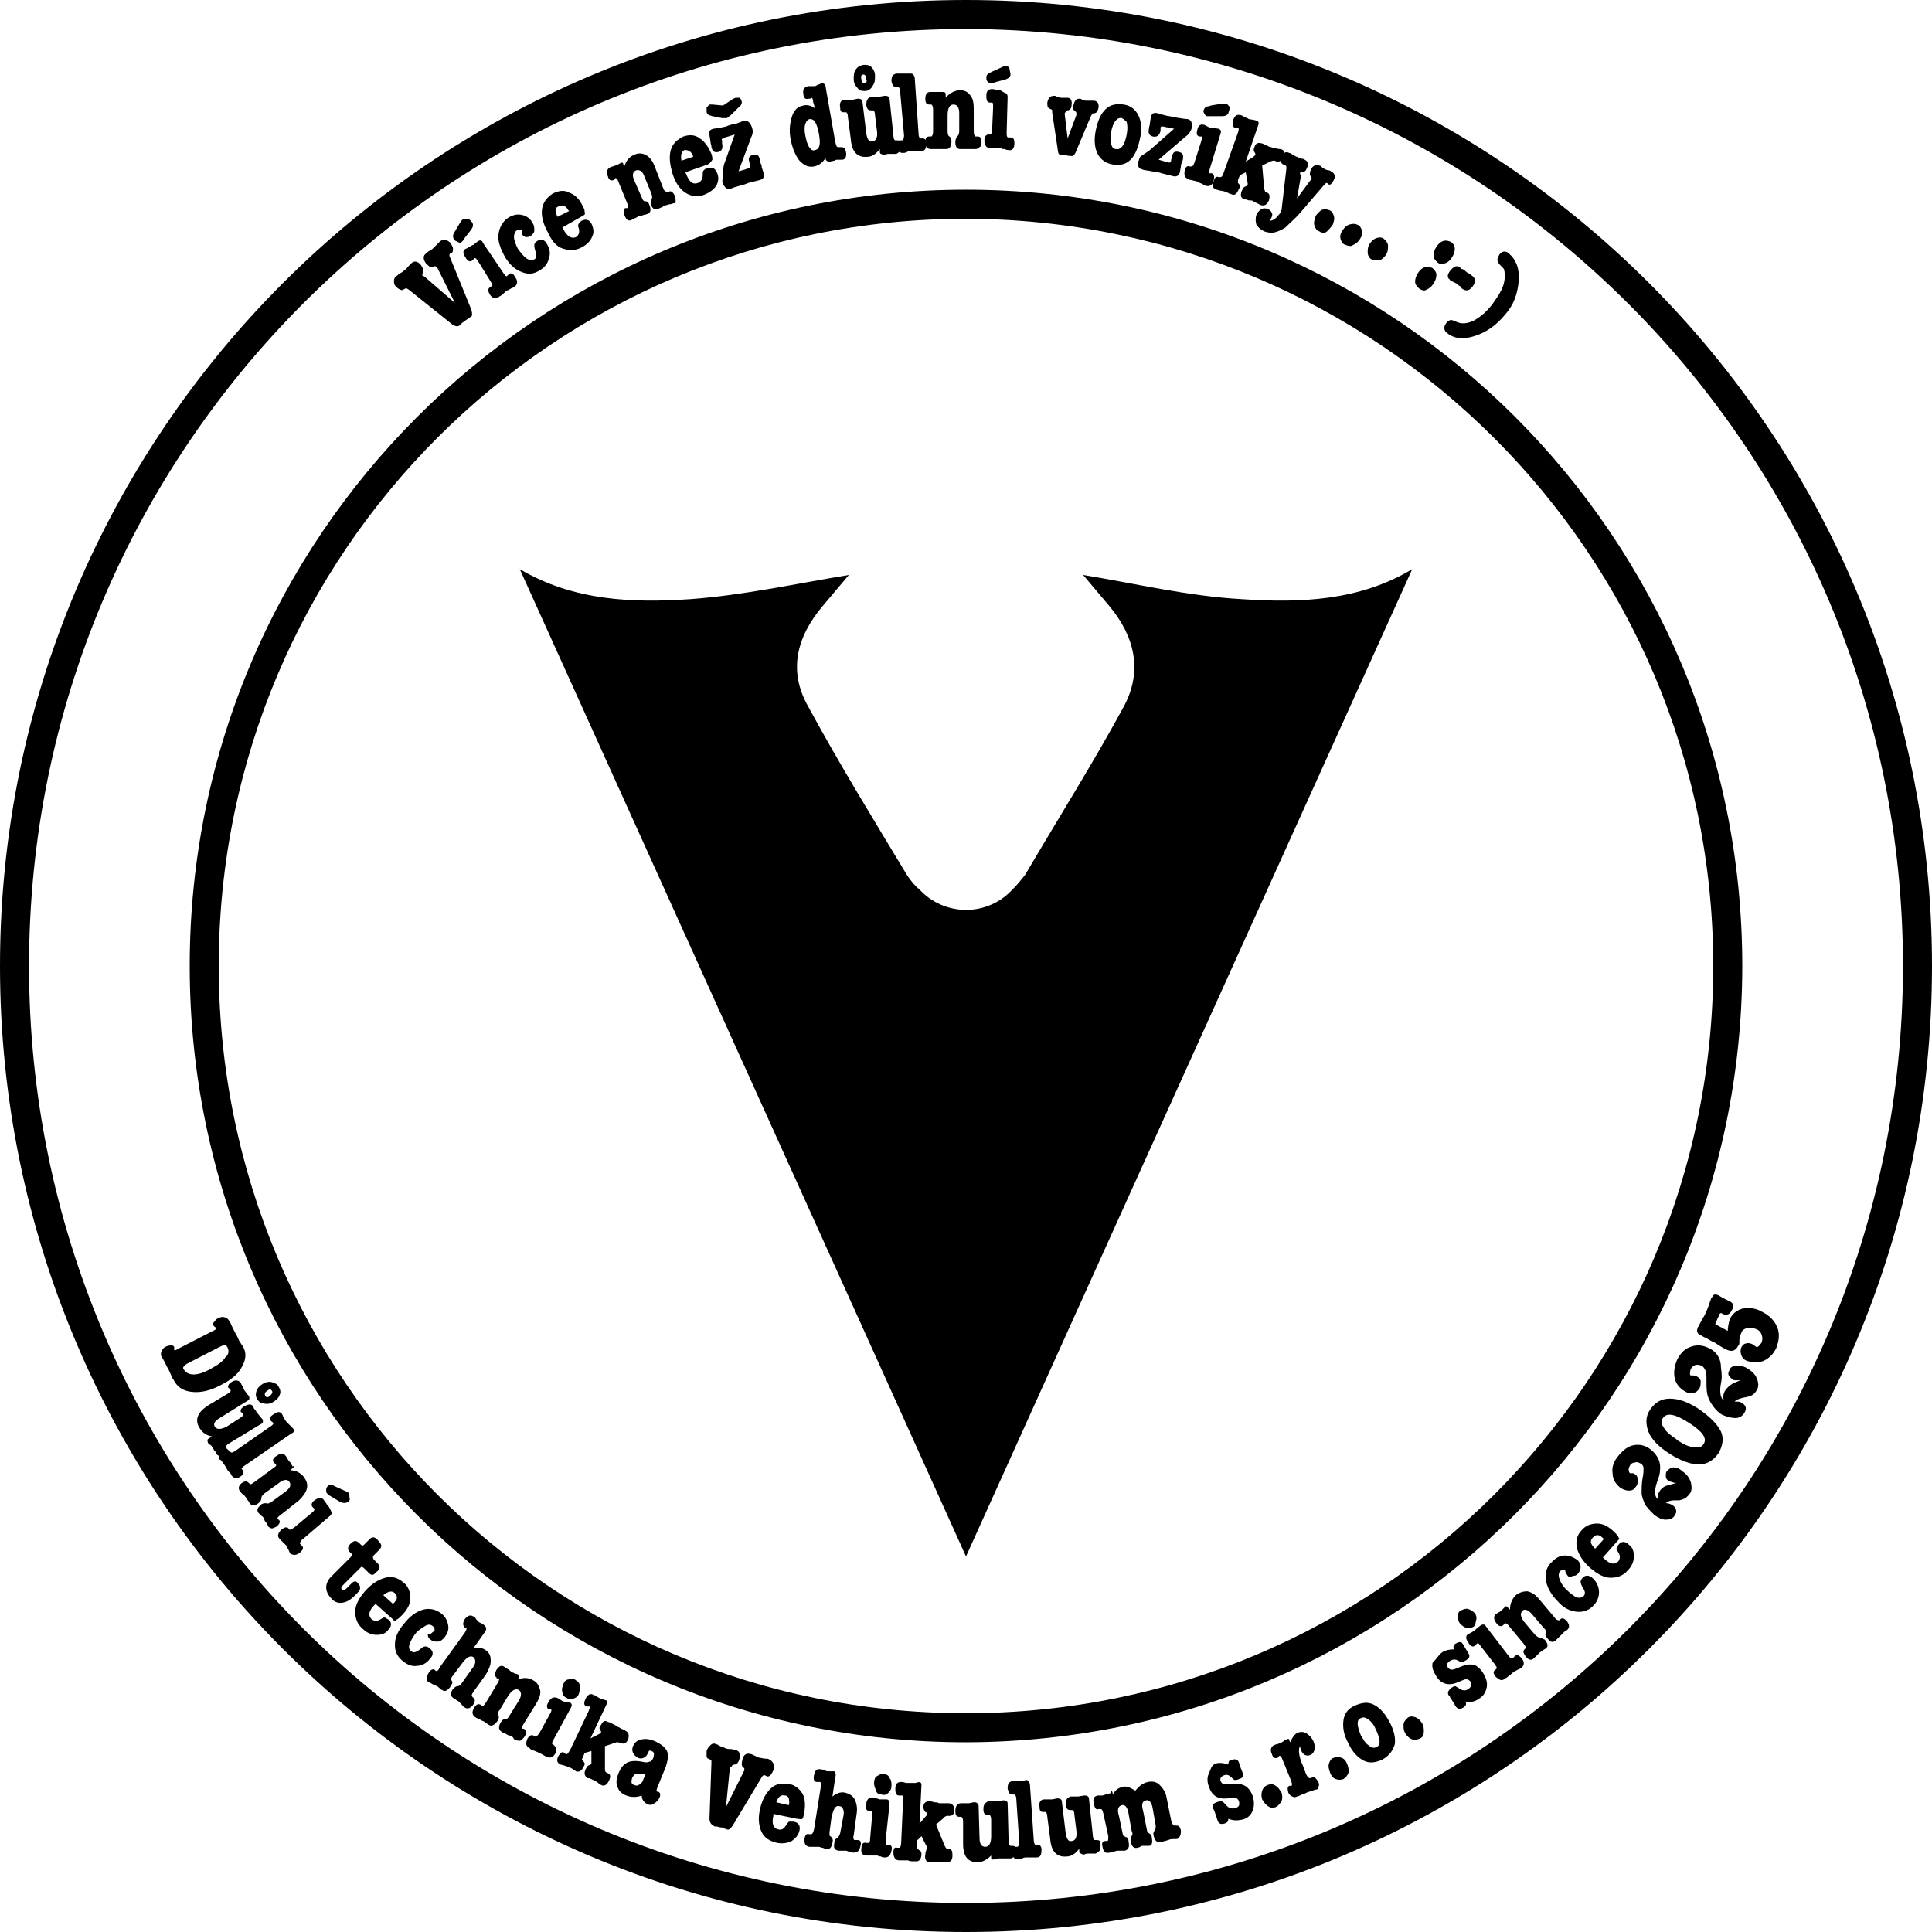 <?xml version="1.0" encoding="utf-8"?>
<!-- Generator: Adobe Illustrator 26.3.1, SVG Export Plug-In . SVG Version: 6.00 Build 0)  -->
<svg version="1.1" id="ikona3" xmlns="http://www.w3.org/2000/svg" xmlns:xlink="http://www.w3.org/1999/xlink" x="0px" y="0px"
	 viewBox="0 0 199.6 199.6" style="enable-background:new 0 0 199.6 199.6;" xml:space="preserve">
<g>
	<path d="M145.9,58.8c-15.4,34.1-30.8,68.1-46.1,102c-15.3-33.9-30.7-67.9-46.1-102c5.6,3.3,11.7,3.5,17.6,3.1
		c5.5-0.4,10.9-1.6,16.4-2.5L85,62.6c-2.7,3.2-3.6,6.7-1.5,10.4c3.2,5.9,6.7,11.6,10.2,17.4c0.4,0.6,0.8,1.1,1.3,1.5l0,0
		c2.5,2.7,6.7,2.8,9.3,0.3c0,0,0,0,0,0c0.1-0.1,0.2-0.2,0.3-0.3l0,0c0.5-0.5,0.9-1,1.3-1.5c3.4-5.8,7-11.5,10.2-17.4
		c2-3.7,1.1-7.3-1.5-10.4l-2.7-3.2c5.5,0.9,10.9,2.2,16.4,2.5C134.3,62.3,140.4,62.1,145.9,58.8z"/>
</g>
<g>
	<path d="M99.8,180c-44.3,0-80.2-35.9-80.2-80.2s35.9-80.2,80.2-80.2S180,55.4,180,99.8c0,0,0,0,0,0.1
		C179.9,144.1,144.1,179.9,99.8,180z M99.8,22.6c-42.6,0-77.2,34.5-77.2,77.2S57.1,177,99.8,177c42.6,0,77.2-34.5,77.2-77.2
		c0,0,0,0,0,0C177,57.2,142.4,22.7,99.8,22.6L99.8,22.6z"/>
</g>
<g>
	<path d="M99.8,199.6C44.7,199.6,0,154.9,0,99.8C0,44.7,44.7,0,99.8,0c55.1,0,99.8,44.7,99.8,99.8
		C199.6,154.9,154.9,199.6,99.8,199.6z M99.8,3C46.3,3,3,46.3,3,99.8s43.3,96.8,96.8,96.8s96.8-43.3,96.8-96.8c0,0,0,0,0,0
		C196.6,46.4,153.3,3.1,99.8,3z"/>
</g>
<g>
	<path d="M44,28.7l3,2.6l-1.8-3.6c0-0.1-0.1-0.1-0.1-0.1c-0.1-0.1-0.1-0.1-0.2-0.1l-0.2,0.1c-0.2,0.1-0.4-0.1-0.7-0.4
		c-0.3-0.4-0.3-0.8,0-1c0.1-0.1,0.2-0.2,0.4-0.3c0.2-0.1,0.3-0.2,0.4-0.3c0.1-0.1,0.3-0.3,0.5-0.5c0.1-0.1,0.1-0.1,0.2-0.2
		c0.2-0.1,0.4-0.2,0.6-0.1c0.2,0.1,0.4,0.2,0.5,0.4c0.1,0.2,0.2,0.3,0.2,0.5c0,0.2,0,0.3-0.1,0.4l-0.2,0.1c-0.1,0.1-0.1,0.2,0,0.4
		l2.2,5.4c0.1,0.4,0.1,0.6,0,0.7c-0.1,0-0.1,0.1-0.3,0.2c-0.1,0.1-0.2,0.1-0.3,0.2c-0.1,0.1-0.3,0.2-0.4,0.3
		c-0.1,0.1-0.2,0.2-0.2,0.2c-0.2,0.2-0.5,0.1-0.8-0.1l-4.5-3.6c-0.2-0.1-0.3-0.2-0.3-0.1l-0.2,0.1c-0.1,0.1-0.2,0.1-0.4,0
		c-0.2-0.1-0.3-0.2-0.4-0.3c-0.2-0.2-0.2-0.4-0.2-0.6c0-0.2,0.1-0.4,0.3-0.5c0.1-0.1,0.2-0.2,0.4-0.3c0.2-0.1,0.3-0.2,0.4-0.3
		c0.2-0.1,0.3-0.3,0.4-0.4c0.2-0.2,0.3-0.3,0.3-0.3c0.3-0.3,0.7-0.2,1,0.2c0.2,0.3,0.3,0.6,0.2,0.8c-0.1,0.1-0.1,0.3,0,0.3
		C43.9,28.6,44,28.6,44,28.7z"/>
	<path d="M48.8,23c0.1,0.2,0.1,0.4-0.1,0.7l-0.7,0.9c-0.1,0.2-0.2,0.3-0.3,0.4c-0.1,0.1-0.2,0.1-0.4,0s-0.3-0.1-0.4-0.3
		c-0.1-0.1-0.1-0.3-0.1-0.4c0,0,0.1-0.2,0.2-0.4l0.6-1c0.1-0.1,0.1-0.2,0.2-0.2c0.1-0.1,0.3-0.1,0.5-0.1S48.6,22.8,48.8,23z
		 M49.4,24.9c0.2-0.1,0.4-0.1,0.5,0.2l2.1,3.1c0.2,0.3,0.3,0.4,0.4,0.3c0,0,0,0,0.1-0.1s0.1,0,0.1-0.1c0.2-0.1,0.4-0.1,0.6,0.3
		c0.3,0.4,0.3,0.7,0,1c-0.1,0.1-0.2,0.1-0.4,0.2s-0.3,0.2-0.4,0.2c-0.2,0.1-0.3,0.3-0.6,0.5c-0.1,0.1-0.2,0.1-0.3,0.2
		c-0.3,0.2-0.7,0.1-0.9-0.3c-0.2-0.3-0.2-0.6,0-0.7c0,0,0.1-0.1,0.1-0.1c0,0,0,0,0.1,0c0,0,0,0,0,0c0.1-0.1,0.1-0.2-0.1-0.5L49.4,27
		c-0.2-0.3-0.3-0.4-0.4-0.3c0,0,0,0-0.1,0.1c0,0-0.1,0.1-0.1,0.1c-0.2,0.2-0.5,0.1-0.7-0.3c-0.3-0.4-0.3-0.7,0-0.9
		c0.1,0,0.2-0.1,0.4-0.2c0.2-0.1,0.3-0.2,0.4-0.2L49.4,24.9z"/>
	<path d="M54,24.3c-0.1-0.1-0.1-0.3-0.1-0.5c-0.2-0.1-0.4-0.1-0.5,0c-0.2,0.1-0.3,0.4-0.3,0.7s0.2,0.8,0.4,1.2
		c0.3,0.4,0.6,0.8,0.9,1c0.3,0.2,0.5,0.2,0.8,0.1c0.2-0.1,0.3-0.4,0.1-0.9c-0.1-0.3-0.1-0.5-0.1-0.6c0-0.1,0.1-0.3,0.3-0.4
		c0.4-0.3,0.8-0.1,1,0.3c0.3,0.5,0.4,1,0.2,1.5c-0.1,0.5-0.4,0.9-0.9,1.2c-0.6,0.4-1.2,0.5-1.9,0.2c-0.6-0.2-1.2-0.7-1.7-1.5
		c-0.5-0.9-0.8-1.7-0.7-2.4c0.1-0.7,0.4-1.3,1-1.7c0.5-0.3,0.9-0.4,1.4-0.3c0.5,0.1,0.9,0.4,1.1,0.8c0.2,0.3,0.2,0.5,0.2,0.8
		s-0.2,0.4-0.4,0.6c-0.2,0.1-0.4,0.1-0.5,0.1C54.3,24.5,54.1,24.4,54,24.3z"/>
	<path d="M60.2,22.3l-2.1,1.2l0.1,0.2c0.4,0.7,0.8,1,1.3,0.8c0.3-0.2,0.4-0.5,0.3-0.9c-0.1-0.2-0.1-0.4,0-0.5c0-0.1,0.2-0.2,0.3-0.3
		c0.4-0.2,0.8-0.1,1,0.3c0.2,0.4,0.3,0.9,0.1,1.3c-0.2,0.5-0.5,0.8-1,1.1c-0.7,0.4-1.3,0.4-2,0.2S57,24.9,56.6,24
		c-0.5-0.9-0.7-1.7-0.6-2.4c0.1-0.7,0.5-1.2,1.1-1.6c0.6-0.3,1.2-0.4,1.7-0.1c0.6,0.2,1.1,0.7,1.4,1.4c0.2,0.3,0.2,0.5,0.2,0.6
		C60.5,22.1,60.4,22.2,60.2,22.3z M57.6,22.4l1.2-0.6l-0.1-0.1c-0.1-0.2-0.3-0.4-0.4-0.4c-0.2-0.1-0.3-0.1-0.5,0
		C57.3,21.4,57.3,21.8,57.6,22.4z"/>
	<path d="M64.4,17l0.1,0.2c0.2-0.6,0.5-1,1-1.2c0.4-0.2,0.8-0.2,1.2,0c0.4,0.2,0.7,0.6,0.9,1.1l0.9,2.3c0.1,0.3,0.2,0.4,0.4,0.4
		c0,0,0,0,0.1,0c0,0,0,0,0,0c0,0,0.1,0,0.1,0c0.2-0.1,0.4,0,0.6,0.4c0.1,0.2,0.1,0.4,0.1,0.6S69.7,21,69.6,21
		c-0.1,0-0.2,0.1-0.4,0.1c-0.1,0-0.3,0.1-0.4,0.1c-0.1,0-0.2,0.1-0.4,0.2c-0.2,0.1-0.3,0.1-0.4,0.2c-0.3,0.1-0.6,0-0.7-0.4
		c-0.1-0.3-0.1-0.5,0-0.6c0.1-0.1,0.1-0.3,0-0.6l-0.7-1.7c-0.2-0.6-0.5-0.8-0.9-0.7c-0.4,0.2-0.4,0.6-0.1,1.2l0.7,1.6
		c0.1,0.3,0.2,0.4,0.4,0.4s0.3,0.1,0.4,0.4c0.2,0.5,0.1,0.8-0.2,0.9c-0.1,0-0.2,0.1-0.4,0.1c-0.2,0.1-0.3,0.1-0.4,0.1
		c-0.1,0-0.2,0.1-0.4,0.2c-0.2,0.1-0.3,0.1-0.4,0.2c-0.4,0.2-0.6,0-0.8-0.5c-0.1-0.4-0.1-0.6,0.1-0.7c0,0,0.1,0,0.1,0c0,0,0,0,0.1,0
		c0,0,0,0,0,0c0.1,0,0.1-0.2,0-0.5l-0.9-2.2c-0.1-0.3-0.2-0.4-0.3-0.4c0,0-0.1,0-0.1,0.1s-0.1,0.1-0.1,0.1c-0.3,0.1-0.5,0-0.6-0.4
		c-0.2-0.4-0.1-0.7,0.2-0.9c0.1,0,0.2-0.1,0.3-0.1c0.2-0.1,0.4-0.1,0.5-0.2c0,0,0.1,0,0.2-0.1c0.1,0,0.1-0.1,0.2-0.1
		C64.3,16.8,64.4,16.8,64.4,17z"/>
	<path d="M73.1,17l-2.3,0.8l0.1,0.2c0.3,0.8,0.7,1.1,1.2,0.9c0.3-0.1,0.5-0.4,0.5-0.8c0-0.2,0-0.4,0.1-0.5s0.2-0.2,0.4-0.2
		c0.5-0.2,0.8,0,1,0.5c0.2,0.5,0.1,0.9-0.1,1.3c-0.3,0.4-0.7,0.7-1.2,0.9c-0.7,0.3-1.4,0.2-2-0.2s-1-1-1.3-1.9
		c-0.3-1-0.4-1.8-0.2-2.5c0.2-0.7,0.7-1.1,1.3-1.4c0.6-0.2,1.2-0.2,1.7,0.2c0.5,0.3,0.9,0.9,1.2,1.6c0.1,0.3,0.1,0.5,0.1,0.6
		C73.4,16.8,73.3,16.9,73.1,17z M70.4,16.6l1.2-0.4l0-0.1c-0.1-0.2-0.2-0.4-0.4-0.5c-0.2-0.1-0.3-0.1-0.5-0.1
		C70.4,15.7,70.3,16,70.4,16.6z"/>
	<path d="M73.6,10.8l1.1,0.1l0.9-0.6c0.1-0.1,0.2-0.1,0.4-0.2c0.1,0,0.3,0,0.4,0c0.1,0.1,0.2,0.2,0.2,0.3c0.1,0.2,0,0.5-0.3,0.7
		l-0.7,0.7c-0.2,0.2-0.4,0.3-0.5,0.4c-0.1,0-0.3,0-0.5,0l-1-0.2c-0.4-0.1-0.6-0.2-0.6-0.5c0-0.1,0-0.3,0-0.4
		c0.1-0.1,0.2-0.2,0.3-0.3C73.3,10.8,73.4,10.8,73.6,10.8z M74.8,17l1.1-3.1l-1,0.3c-0.3,0.1-0.4,0.2-0.3,0.3c0,0.1,0,0.1,0,0.1
		l0,0.2c0.1,0.5,0,0.8-0.4,0.9c-0.4,0.1-0.6-0.1-0.7-0.5l0-0.1c-0.1-0.3-0.1-0.5-0.1-0.5L73.3,14c-0.1-0.4,0-0.6,0.4-0.7l0.7-0.1
		c0.1,0,0.3-0.1,0.5-0.1c0.5-0.2,0.9-0.3,1.1-0.3c0.5-0.2,0.8-0.3,0.8-0.3c0.4-0.1,0.7,0.1,0.9,0.7c0.1,0.3,0.1,0.6-0.1,1l-1.3,3.5
		l0.7-0.2c0.2-0.1,0.3-0.1,0.4-0.1c0.1-0.1,0.1-0.2,0.1-0.3l-0.1-0.4c-0.1-0.4,0-0.6,0.4-0.7c0.4-0.1,0.6,0,0.7,0.5
		c0,0.1,0,0.2,0.1,0.4s0.1,0.3,0.1,0.4l0.2,0.6c0.1,0.3,0,0.6-0.4,0.7l-1.2,0.3c-0.2,0.1-0.5,0.2-0.9,0.3c-0.4,0.1-0.7,0.2-0.9,0.3
		c-0.4,0.1-0.6-0.1-0.8-0.5c-0.1-0.2-0.1-0.4,0-0.6C74.6,17.9,74.7,17.5,74.8,17z"/>
	<path d="M83,10.9c0.4-0.1,0.8,0,1.2,0.3L84,10.5c0-0.3-0.1-0.4-0.2-0.4c0,0,0,0-0.1,0.1c0,0,0,0-0.1,0c0,0,0,0-0.1,0
		c-0.3,0.1-0.5-0.1-0.5-0.5c-0.1-0.5,0.1-0.7,0.5-0.8c0.1,0,0.2,0,0.5,0c0.2,0,0.3,0,0.4-0.1l0.5-0.2c0.2,0,0.4,0.1,0.4,0.4l1,5.7
		c0.1,0.3,0.1,0.5,0.3,0.5c0,0,0,0,0.1,0c0,0,0,0,0.1,0c0,0,0.1,0,0.1,0c0.3,0,0.4,0.1,0.5,0.5c0.1,0.5-0.1,0.8-0.4,0.8
		c-0.1,0-0.2,0-0.4,0c-0.2,0-0.3,0-0.4,0.1l-0.5,0.1l0,0c-0.2,0-0.4-0.1-0.4-0.3c0,0,0,0,0,0c0,0,0-0.1,0-0.1
		c-0.3,0.5-0.7,0.8-1.2,0.9c-0.6,0.1-1-0.1-1.5-0.6c-0.4-0.5-0.7-1.2-0.9-2.1c-0.2-1-0.1-1.7,0.1-2.4C82,11.4,82.4,11,83,10.9z
		 M83.7,12.3c-0.2,0-0.4,0.2-0.5,0.5c-0.1,0.3-0.1,0.7,0,1.2c0.1,0.5,0.2,0.9,0.4,1.2c0.2,0.3,0.4,0.4,0.6,0.3
		c0.5-0.1,0.6-0.6,0.4-1.7c-0.1-0.5-0.2-0.9-0.4-1.2C84.1,12.4,83.9,12.3,83.7,12.3z"/>
	<path d="M90.9,15.7l0-0.3c-0.4,0.5-0.8,0.8-1.3,0.8c-1,0.1-1.6-0.5-1.7-1.8l-0.3-2.3c0-0.3-0.1-0.5-0.2-0.5c0,0-0.1,0-0.1,0
		s-0.1,0-0.1,0c-0.3,0-0.4-0.1-0.4-0.5c-0.1-0.5,0.1-0.8,0.5-0.8c0.1,0,0.2,0,0.4,0c0.2,0,0.3,0,0.4,0l0.5-0.1c0,0,0,0,0.1,0
		c0.2,0,0.4,0.1,0.4,0.3l0.4,3.3c0.1,0.6,0.3,0.9,0.6,0.8c0.4,0,0.6-0.4,0.5-1.1l-0.2-1.6c0-0.3-0.1-0.5-0.2-0.5c0,0-0.1,0-0.1,0
		c0,0-0.1,0-0.1,0c-0.3,0-0.4-0.1-0.5-0.5c0-0.2,0-0.4,0.1-0.6c0.1-0.2,0.2-0.2,0.4-0.3c0.1,0,0.2,0,0.4,0c0.2,0,0.3,0,0.4,0
		l0.6-0.1c0,0,0.1,0,0.1,0c0.2,0,0.4,0.1,0.4,0.3l0.4,3.8c0,0.3,0.1,0.5,0.2,0.5c0,0,0,0,0.1,0c0,0,0,0,0,0c0,0,0.1,0,0.1,0
		c0.3,0,0.4,0.1,0.4,0.5c0,0.2,0,0.4-0.1,0.6c-0.1,0.1-0.2,0.2-0.4,0.3c-0.1,0-0.2,0-0.4,0c-0.2,0-0.3,0-0.4,0c-0.1,0-0.2,0-0.4,0.1
		c0,0-0.1,0-0.1,0C91,15.9,90.9,15.9,90.9,15.7z M89.4,9.4c-0.3,0-0.6,0-0.8-0.3c-0.2-0.2-0.4-0.5-0.4-0.9c0-0.4,0-0.7,0.2-1
		s0.4-0.4,0.8-0.5c0.3,0,0.6,0,0.8,0.2c0.2,0.2,0.4,0.5,0.4,0.9c0,0.4,0,0.7-0.2,1C90,9.2,89.7,9.4,89.4,9.4z M89.2,7.7
		c-0.2,0-0.3,0.2-0.2,0.5l0,0c0,0.3,0.1,0.4,0.3,0.4c0.2,0,0.3-0.2,0.2-0.4C89.5,7.9,89.4,7.7,89.2,7.7z"/>
	<path d="M94.1,7.6c0.2,0,0.3,0.1,0.4,0.4l0.4,5.8c0,0.3,0.1,0.5,0.2,0.5c0,0,0,0,0,0c0,0,0,0,0.1,0c0,0,0.1,0,0.1,0
		c0.3,0,0.4,0.2,0.4,0.5c0,0.5-0.1,0.8-0.5,0.8c-0.1,0-0.3,0-0.5,0c-0.2,0-0.4,0-0.6,0c-0.1,0-0.2,0-0.4,0.1s-0.3,0.1-0.4,0.1
		c-0.4,0-0.6-0.2-0.6-0.7c0-0.4,0.1-0.6,0.3-0.6c0.1,0,0.1,0,0.1,0c0,0,0,0,0.1,0c0,0,0,0,0,0c0.1,0,0.2-0.2,0.2-0.5L93,9.5
		C93,9.2,92.9,9,92.8,9c0,0-0.1,0-0.1,0c-0.1,0-0.1,0-0.1,0c-0.3,0-0.4-0.2-0.5-0.6c0-0.5,0.1-0.7,0.5-0.8c0.1,0,0.2,0,0.5,0
		c0.2,0,0.4,0,0.5,0L94.1,7.6L94.1,7.6z"/>
	<path d="M97.7,9.8l0,0.3c0.4-0.5,0.9-0.7,1.4-0.8c0.5,0,0.9,0.2,1.1,0.5c0.3,0.3,0.4,0.8,0.4,1.4l0,2.4c0,0.3,0.1,0.5,0.2,0.5
		c0,0,0,0,0.1,0c0,0,0,0,0,0c0,0,0.1,0,0.1,0c0.3,0,0.4,0.2,0.4,0.6c0,0.2,0,0.4-0.2,0.5c-0.1,0.1-0.2,0.2-0.4,0.2
		c-0.1,0-0.2,0-0.4,0c-0.1,0-0.3,0-0.4,0c-0.1,0-0.2,0-0.4,0c-0.2,0-0.3,0-0.4,0c-0.3,0-0.5-0.2-0.5-0.7c0-0.3,0.1-0.5,0.2-0.6
		s0.2-0.3,0.2-0.5l0-1.9c0-0.6-0.2-0.9-0.6-0.9c-0.4,0-0.6,0.4-0.6,1.1l0,1.7c0,0.3,0.1,0.5,0.2,0.5c0.1,0.1,0.2,0.2,0.2,0.5
		c0,0.5-0.2,0.8-0.5,0.8c-0.1,0-0.2,0-0.4,0c-0.2,0-0.3,0-0.4,0c-0.1,0-0.2,0-0.4,0c-0.2,0-0.3,0-0.4,0c-0.4,0-0.6-0.2-0.6-0.7
		c0-0.4,0.1-0.6,0.4-0.6c0,0,0.1,0,0.1,0c0,0,0,0,0.1,0c0,0,0,0,0,0c0.1,0,0.2-0.2,0.2-0.5l0-2.3c0-0.3-0.1-0.5-0.2-0.5
		c0,0-0.1,0-0.1,0c-0.1,0-0.1,0-0.1,0c-0.3,0-0.4-0.2-0.4-0.6c0-0.5,0.2-0.7,0.5-0.7c0.1,0,0.2,0,0.3,0c0.2,0,0.4,0,0.5,0
		c0,0,0.1,0,0.2,0c0.1,0,0.2,0,0.2,0C97.7,9.5,97.7,9.6,97.7,9.8z"/>
	<path d="M103.8,9.6c0.2,0,0.3,0.2,0.3,0.4l-0.1,3.7c0,0.3,0,0.5,0.2,0.5c0,0,0.1,0,0.1,0s0.1,0,0.1,0c0.3,0,0.4,0.2,0.4,0.6
		c0,0.5-0.2,0.8-0.6,0.7c-0.1,0-0.2,0-0.4-0.1c-0.2,0-0.3,0-0.4-0.1c-0.2,0-0.4,0-0.8,0c-0.1,0-0.2,0-0.3,0c-0.4,0-0.6-0.3-0.6-0.8
		c0-0.4,0.2-0.6,0.4-0.6c0,0,0.1,0,0.1,0c0,0,0,0,0.1,0c0,0,0,0,0,0c0.1,0,0.2-0.2,0.2-0.5l0.1-2.3c0-0.3,0-0.5-0.1-0.5
		c0,0-0.1,0-0.1,0c-0.1,0-0.1,0-0.1,0c-0.3,0-0.4-0.2-0.4-0.7c0-0.5,0.2-0.7,0.6-0.7c0.1,0,0.2,0,0.4,0.1c0.2,0,0.3,0,0.4,0
		L103.8,9.6z M104.4,7.7c0,0.2-0.2,0.4-0.5,0.5l-1.1,0.3c-0.2,0.1-0.4,0.1-0.5,0.1c-0.1,0-0.2-0.1-0.3-0.2c-0.1-0.1-0.1-0.3-0.1-0.4
		c0-0.2,0.1-0.3,0.2-0.4c0,0,0.2-0.1,0.4-0.2l1.1-0.5c0.1-0.1,0.2-0.1,0.3-0.1c0.2,0,0.3,0.1,0.4,0.3C104.3,7.3,104.4,7.5,104.4,7.7
		z"/>
	<path d="M110,11.8l0.3,2.5l0.9-2.4c0-0.1,0-0.1,0-0.2c0-0.1,0-0.1-0.1-0.2c-0.2-0.1-0.3-0.3-0.2-0.6c0.1-0.5,0.3-0.7,0.6-0.7
		c0.1,0,0.2,0,0.3,0.1c0.1,0,0.2,0.1,0.4,0.1c0.1,0,0.2,0,0.4,0c0.2,0,0.3,0,0.4,0c0.2,0,0.3,0.1,0.4,0.2c0.1,0.1,0.1,0.3,0.1,0.5
		c-0.1,0.4-0.2,0.6-0.5,0.6c-0.1,0-0.2,0.1-0.3,0.3l-1.6,3.8c-0.1,0.2-0.3,0.4-0.5,0.3c-0.1,0-0.1,0-0.1,0c-0.3,0-0.4-0.1-0.4-0.1
		c-0.1,0-0.2,0-0.4,0c0,0-0.1,0-0.1,0c-0.2,0-0.3-0.2-0.3-0.4l-0.6-4c0-0.1,0-0.2,0-0.2c0-0.1-0.1-0.1-0.1-0.1l-0.2-0.1
		c-0.2-0.1-0.2-0.3-0.2-0.6c0.1-0.5,0.3-0.7,0.7-0.7c0.1,0,0.2,0,0.3,0.1c0.2,0,0.4,0.1,0.4,0.1c0.1,0,0.2,0,0.5,0
		c0.1,0,0.1,0,0.2,0c0.3,0,0.5,0.3,0.4,0.8c0,0.3-0.2,0.5-0.4,0.5c-0.1,0-0.1,0.1-0.2,0.2C110,11.6,110,11.7,110,11.8z"/>
	<path d="M115,17c-0.7-0.1-1.3-0.5-1.6-1.1c-0.3-0.6-0.4-1.4-0.2-2.4c0.2-1,0.5-1.7,1-2.2c0.5-0.5,1.1-0.6,1.9-0.5
		c0.7,0.1,1.2,0.5,1.5,1.1c0.3,0.6,0.4,1.4,0.2,2.3c-0.2,1-0.5,1.8-1,2.3S115.7,17.1,115,17z M115.9,12.2c-0.5-0.1-0.9,0.4-1.1,1.4
		c0,0,0,0.1,0,0.1c-0.1,0.5-0.1,0.9,0,1.2s0.2,0.5,0.5,0.5c0.5,0.1,0.9-0.4,1.1-1.5c0.1-0.5,0.1-0.9,0-1.3
		C116.3,12.5,116.1,12.3,115.9,12.2z"/>
	<path d="M118.8,15.5l2.5-2.2l-1-0.2c-0.3-0.1-0.4,0-0.4,0.1c0,0.1,0,0.1,0,0.1l0,0.2c-0.1,0.5-0.4,0.7-0.8,0.6
		c-0.4-0.1-0.5-0.4-0.4-0.8l0-0.1c0.1-0.3,0.1-0.5,0.1-0.5l0.1-0.6c0.1-0.4,0.3-0.5,0.7-0.4l0.7,0.2c0.1,0,0.3,0.1,0.5,0.1
		c0.6,0.1,0.9,0.2,1.1,0.2c0.5,0.1,0.8,0.1,0.8,0.1c0.4,0.1,0.5,0.4,0.4,1c-0.1,0.3-0.3,0.6-0.6,0.8l-2.8,2.4l0.7,0.2
		c0.2,0,0.3,0.1,0.4,0.1c0.1,0,0.2-0.1,0.2-0.3l0.1-0.4c0.1-0.4,0.3-0.5,0.7-0.4c0.4,0.1,0.5,0.3,0.4,0.8c0,0.1-0.1,0.2-0.1,0.3
		c-0.1,0.2-0.1,0.3-0.1,0.4l-0.1,0.6c-0.1,0.3-0.3,0.5-0.7,0.4l-1.2-0.3c-0.2-0.1-0.5-0.1-1-0.2c-0.4-0.1-0.8-0.1-1-0.2
		c-0.4-0.1-0.5-0.4-0.4-0.8c0.1-0.2,0.1-0.4,0.2-0.5S118.4,15.8,118.8,15.5z"/>
	<path d="M125.9,13.3c0.2,0.1,0.3,0.2,0.2,0.5l-1.1,3.6c-0.1,0.3-0.1,0.5,0,0.5c0,0,0.1,0,0.1,0c0,0,0.1,0,0.1,0
		c0.2,0.1,0.3,0.3,0.2,0.7c-0.1,0.5-0.4,0.7-0.8,0.6c-0.1,0-0.2-0.1-0.4-0.2c-0.2-0.1-0.3-0.1-0.4-0.2c-0.2-0.1-0.4-0.1-0.7-0.2
		c-0.1,0-0.2,0-0.3-0.1c-0.4-0.1-0.5-0.4-0.4-0.9c0.1-0.4,0.3-0.5,0.5-0.4c0,0,0.1,0,0.1,0c0,0,0,0,0.1,0c0,0,0,0,0,0
		c0.1,0,0.2-0.1,0.3-0.4l0.7-2.2c0.1-0.3,0.1-0.5,0-0.5c0,0-0.1,0-0.1,0c-0.1,0-0.1,0-0.1,0c-0.3-0.1-0.3-0.3-0.2-0.7
		c0.1-0.5,0.4-0.6,0.7-0.5c0.1,0,0.2,0.1,0.4,0.2c0.2,0.1,0.3,0.1,0.4,0.1L125.9,13.3z M126.9,11.7c-0.1,0.2-0.3,0.3-0.6,0.3l-1.1,0
		c-0.2,0-0.4,0-0.5,0c-0.1,0-0.2-0.1-0.3-0.3c-0.1-0.2-0.1-0.3,0-0.4c0-0.1,0.1-0.2,0.3-0.3c0,0,0.2,0,0.4-0.1l1.2-0.2
		c0.1,0,0.2,0,0.3,0c0.2,0,0.3,0.2,0.4,0.3S127,11.4,126.9,11.7z"/>
	<path d="M130,12.9l-1.3,3.8l0.8-0.5c0.1-0.1,0.2-0.2,0.2-0.2c0,0,0-0.1,0-0.1l-0.1-0.2c-0.1-0.1-0.1-0.3,0-0.5
		c0.1-0.4,0.4-0.5,0.7-0.4c0.1,0,0.3,0.1,0.5,0.2s0.4,0.2,0.5,0.2c0.1,0,0.2,0.1,0.5,0.1c0.2,0.1,0.4,0.1,0.5,0.1
		c0.4,0.1,0.5,0.4,0.3,0.8c-0.1,0.4-0.4,0.5-0.6,0.5l-0.1,0l-0.2-0.1l-0.2,0l-0.3,0.1l-0.8,0.4l0.2,2.3c0,0.2,0.1,0.3,0.1,0.4
		l0.2,0.1c0.3,0.1,0.3,0.4,0.2,0.8c-0.2,0.4-0.4,0.6-0.8,0.5c-0.1,0-0.2-0.1-0.4-0.2s-0.3-0.1-0.4-0.2c-0.1-0.1-0.3-0.1-0.5-0.1
		c-0.2-0.1-0.4-0.1-0.4-0.1c-0.4-0.1-0.5-0.4-0.3-0.9c0.1-0.2,0.2-0.4,0.3-0.4l0.2-0.1c0,0,0,0,0.1-0.1l0,0c0,0,0-0.1,0-0.2
		l-0.2-1.1l-0.6,0.3l-0.2,0.5c0,0.1,0,0.2,0,0.3c0.1,0.1,0.2,0.2,0.2,0.3c0,0.1,0,0.2-0.1,0.3c-0.2,0.5-0.4,0.7-0.7,0.6
		c0,0-0.2-0.1-0.3-0.1c-0.1-0.1-0.3-0.1-0.4-0.2c-0.1,0-0.3-0.1-0.5-0.1c-0.1,0-0.3-0.1-0.4-0.1c-0.4-0.1-0.5-0.4-0.3-0.9
		c0.1-0.4,0.3-0.5,0.5-0.4c0.1,0,0.1,0,0.1,0c0,0,0,0,0.1,0s0,0,0,0c0.1,0,0.2-0.1,0.3-0.4l1.5-4.2c0.1-0.3,0.1-0.5,0-0.5
		c0,0-0.1,0-0.1,0c0,0,0,0-0.1,0s0,0-0.1,0c-0.3-0.1-0.3-0.3-0.2-0.8c0.2-0.5,0.4-0.6,0.8-0.5c0.1,0,0.2,0.1,0.4,0.2
		c0.2,0.1,0.3,0.1,0.4,0.2l0.6,0.1C130,12.5,130.1,12.6,130,12.9z"/>
	<path d="M134.4,18.2l-0.4,2.3l1.4-1.9c0.1-0.1,0.1-0.1,0.1-0.2c0-0.1,0-0.1-0.1-0.2c-0.1-0.1-0.1-0.3,0-0.6
		c0.2-0.5,0.5-0.6,0.9-0.5c0.1,0,0.2,0.1,0.3,0.2c0.1,0.1,0.2,0.1,0.3,0.2c0.1,0,0.2,0.1,0.4,0.1c0.1,0,0.2,0.1,0.2,0.1
		c0.4,0.2,0.5,0.5,0.3,0.9c-0.2,0.4-0.4,0.6-0.6,0.4l-0.1-0.1c-0.1,0-0.1,0-0.2,0.1l-0.1,0.1l-2.4,2.8c-0.5,0.6-1.1,1.1-1.6,1.6
		c-0.3,0.2-0.7,0.4-1.1,0.5s-0.8,0-1.1-0.1c-0.4-0.2-0.6-0.4-0.8-0.7c-0.1-0.3-0.1-0.7,0-1c0.1-0.3,0.3-0.4,0.5-0.6
		c0.2-0.1,0.5-0.1,0.7,0c0.2,0.1,0.3,0.2,0.4,0.4c0.1,0.2,0,0.4-0.1,0.6l-0.1,0.2c0.3,0,0.6-0.2,0.9-0.6c0.1-0.1,0.2-0.2,0.2-0.3
		c0,0,0-0.1,0.1-0.2l0.5-4.3c0-0.2,0-0.3-0.1-0.3l-0.2-0.1c-0.3-0.1-0.3-0.4-0.2-0.8c0.2-0.4,0.4-0.6,0.8-0.4c0.1,0,0.2,0.1,0.4,0.2
		c0.2,0.1,0.3,0.2,0.4,0.2c0.2,0.1,0.4,0.2,0.5,0.2c0.2,0,0.3,0.1,0.3,0.1c0.4,0.2,0.4,0.5,0.2,0.9c-0.1,0.3-0.3,0.4-0.5,0.4
		c-0.1,0-0.2,0-0.2,0.1l0,0L134.4,18.2z"/>
	<path d="M136.3,23.9c-0.3-0.1-0.4-0.3-0.5-0.6c-0.1-0.3,0-0.6,0.1-0.9c0.1-0.3,0.4-0.5,0.6-0.7c0.3-0.1,0.5-0.1,0.8,0
		s0.4,0.3,0.5,0.6s0,0.6-0.1,0.9c-0.2,0.3-0.4,0.5-0.6,0.7C136.9,24.1,136.6,24.1,136.3,23.9z"/>
	<path d="M139,25.3c-0.3-0.1-0.4-0.3-0.5-0.6c-0.1-0.3,0-0.6,0.2-0.9c0.2-0.3,0.4-0.5,0.7-0.6s0.6-0.1,0.8,0
		c0.3,0.1,0.4,0.3,0.5,0.6c0.1,0.3,0,0.6-0.2,0.9c-0.2,0.3-0.4,0.5-0.7,0.6C139.6,25.5,139.3,25.4,139,25.3z"/>
	<path d="M141.7,26.8c-0.2-0.1-0.4-0.4-0.4-0.7s0-0.6,0.2-0.9c0.2-0.3,0.4-0.5,0.7-0.6c0.3-0.1,0.6-0.1,0.8,0.1s0.4,0.4,0.4,0.7
		s0,0.6-0.2,0.9c-0.2,0.3-0.4,0.5-0.7,0.6C142.2,26.9,141.9,26.9,141.7,26.8z"/>
	<path d="M146.6,29.8c-0.2-0.2-0.4-0.4-0.4-0.7c0-0.3,0.1-0.6,0.3-0.9c0.2-0.3,0.4-0.5,0.7-0.6s0.6,0,0.8,0.1
		c0.2,0.2,0.4,0.4,0.4,0.7c0,0.3-0.1,0.6-0.3,0.9c-0.2,0.3-0.4,0.5-0.7,0.6C147.2,30.1,146.9,30,146.6,29.8z M148.5,27.1
		c-0.2-0.2-0.4-0.4-0.4-0.7c0-0.3,0.1-0.6,0.3-0.9c0.2-0.3,0.4-0.5,0.7-0.6c0.3-0.1,0.6,0,0.8,0.1s0.4,0.4,0.4,0.7s-0.1,0.6-0.3,0.9
		c-0.2,0.3-0.4,0.5-0.7,0.6C149,27.3,148.7,27.3,148.5,27.1z"/>
	<path d="M149.8,28L149.8,28c0.4-0.5,0.7-0.6,1-0.4c0,0,0,0,0.1,0.1c0.1,0.1,0.1,0.1,0.2,0.1c0.2,0.1,0.3,0.2,0.4,0.3
		c0,0,0.1,0.1,0.2,0.1c0.1,0.1,0.1,0.1,0.1,0.1c0.2,0.1,0.3,0.2,0.3,0.2l0,0c0.3,0.2,0.4,0.6,0.1,1c-0.3,0.5-0.7,0.6-1,0.4
		c-0.1,0-0.2-0.1-0.3-0.3c0,0-0.2-0.1-0.3-0.2c-0.1-0.1-0.3-0.2-0.5-0.3c-0.1,0-0.1-0.1-0.2-0.1s-0.1-0.1-0.1-0.1
		C149.5,28.7,149.5,28.4,149.8,28z"/>
	<path d="M149.4,33.4c0.2-0.3,0.5-0.4,0.7-0.3l0.5,0.2c0.5,0.2,1.1,0.1,1.7-0.2c0.7-0.4,1.3-0.9,1.9-1.7c0.5-0.7,0.9-1.3,1.1-1.9
		c0.2-0.6,0.2-1.2,0.1-1.6c0-0.1-0.1-0.2-0.2-0.3c0,0-0.1-0.1-0.2-0.2c-0.2-0.2-0.3-0.4-0.3-0.6c0-0.1,0.1-0.3,0.2-0.5
		c0.3-0.4,0.7-0.4,1-0.1c0.7,0.6,1.1,1.5,1,2.8s-0.5,2.5-1.4,3.5c-0.9,1.1-1.9,1.8-3.1,2.2s-2.2,0.3-2.9-0.3
		C149.2,34.2,149.1,33.8,149.4,33.4z"/>
</g>
<g>
	<path d="M18.3,139.4l3.9-2c0.1-0.1,0.2-0.1,0.1-0.2c0,0,0-0.1-0.1-0.1s0-0.1-0.1-0.1c-0.1-0.1-0.1-0.3,0-0.4
		c0.1-0.1,0.2-0.3,0.4-0.4c0.2-0.1,0.5-0.2,0.7-0.1c0.2,0,0.4,0.2,0.5,0.4c0.1,0.1,0.2,0.4,0.3,0.6c0.1,0.2,0.2,0.4,0.3,0.6
		c0.2,0.3,0.3,0.6,0.4,0.8c0.2,0.3,0.3,0.5,0.4,0.6c0.4,0.7,0.3,1.4-0.1,2.1c-0.4,0.8-1.2,1.4-2.2,1.9c-1.1,0.6-2.1,0.8-3,0.7
		c-0.9-0.1-1.5-0.5-1.9-1.3c-0.1-0.1-0.2-0.4-0.3-0.6s-0.2-0.5-0.3-0.6c-0.1-0.2-0.2-0.4-0.3-0.6c-0.1-0.2-0.2-0.4-0.3-0.5
		c-0.1-0.2-0.1-0.4,0-0.6c0.1-0.2,0.2-0.4,0.5-0.5c0.2-0.1,0.4-0.1,0.5-0.1c0.2,0,0.3,0.1,0.3,0.2c0,0,0,0,0,0.1s0,0.1,0,0.1
		s0,0,0,0.1C18.1,139.5,18.2,139.5,18.3,139.4z M23.5,139.2c-0.1-0.2-0.2-0.3-0.4-0.2c-0.1,0-0.3,0.1-0.5,0.2l-3.3,1.7
		c-0.3,0.2-0.5,0.4-0.3,0.6c0.2,0.3,0.5,0.5,1,0.5c0.5,0,1.1-0.2,1.8-0.6c0.7-0.4,1.2-0.7,1.5-1.2C23.6,140,23.7,139.6,23.5,139.2z"
		/>
	<path d="M21.6,148.6l0.3-0.2c-0.6-0.1-1-0.4-1.3-0.9c-0.5-0.8-0.2-1.6,0.9-2.3l2-1.2c0.3-0.2,0.4-0.3,0.3-0.4c0,0,0-0.1-0.1-0.1
		c0,0,0-0.1-0.1-0.1c-0.1-0.2,0-0.4,0.3-0.6c0.4-0.3,0.8-0.2,1,0.1c0,0.1,0.1,0.2,0.2,0.4c0.1,0.2,0.1,0.3,0.2,0.4l0.3,0.4
		c0,0,0,0,0.1,0.1c0.1,0.2,0.1,0.4-0.1,0.5l-2.9,1.8c-0.5,0.3-0.7,0.6-0.5,0.9c0.2,0.3,0.6,0.3,1.2,0l1.4-0.9
		c0.3-0.2,0.4-0.3,0.3-0.4c0,0,0-0.1-0.1-0.1c0,0,0-0.1-0.1-0.1c-0.1-0.2,0-0.4,0.3-0.6c0.2-0.1,0.4-0.2,0.6-0.2
		c0.2,0,0.3,0.1,0.4,0.3c0,0.1,0.1,0.2,0.2,0.3s0.1,0.3,0.2,0.3l0.4,0.5c0,0,0,0,0.1,0.1c0.1,0.2,0.1,0.4-0.1,0.5l-3.3,2
		c-0.3,0.2-0.4,0.3-0.3,0.4c0,0,0,0,0,0.1c0,0,0,0,0,0c0,0,0,0.1,0.1,0.1c0.1,0.2,0,0.4-0.3,0.6c-0.2,0.1-0.4,0.2-0.5,0.1
		c-0.2,0-0.3-0.1-0.4-0.3c0-0.1-0.1-0.2-0.2-0.3c-0.1-0.2-0.1-0.3-0.2-0.3c0-0.1-0.1-0.2-0.3-0.3c0,0,0,0-0.1-0.1
		C21.4,148.8,21.4,148.7,21.6,148.6z M26.6,144.6c-0.2-0.3-0.2-0.6-0.1-0.9c0.1-0.3,0.3-0.5,0.6-0.7c0.3-0.2,0.7-0.3,1-0.2
		c0.3,0.1,0.6,0.2,0.7,0.5c0.2,0.3,0.2,0.6,0.1,0.8c-0.1,0.3-0.3,0.5-0.6,0.7c-0.3,0.2-0.7,0.3-1,0.2C27,145,26.8,144.9,26.6,144.6z
		 M28.1,143.7c-0.1-0.2-0.3-0.2-0.5,0l0,0c-0.2,0.1-0.3,0.3-0.2,0.5c0.1,0.2,0.3,0.2,0.5,0C28.1,144,28.2,143.9,28.1,143.7z"/>
	<path d="M30.3,147.6c0.1,0.2,0.1,0.4-0.2,0.5l-4.8,3.3c-0.3,0.2-0.4,0.3-0.3,0.4c0,0,0,0,0,0c0,0,0,0,0,0c0,0,0,0,0.1,0.1
		c0.1,0.2,0.1,0.4-0.2,0.6c-0.4,0.3-0.7,0.3-1-0.1c0-0.1-0.1-0.2-0.3-0.4c-0.1-0.1-0.2-0.3-0.3-0.5c-0.1-0.1-0.1-0.2-0.3-0.4
		c-0.1-0.2-0.2-0.3-0.3-0.3c-0.2-0.3-0.1-0.6,0.3-0.9c0.3-0.2,0.5-0.2,0.7,0c0,0,0.1,0.1,0.1,0.1c0,0,0,0,0,0c0,0,0,0,0,0
		c0.1,0.1,0.2,0.1,0.5-0.1l3.6-2.5c0.3-0.2,0.4-0.3,0.3-0.4c0,0,0-0.1-0.1-0.1c0,0-0.1-0.1-0.1-0.1c-0.2-0.2-0.1-0.5,0.3-0.7
		c0.4-0.3,0.7-0.3,0.9,0.1c0,0.1,0.1,0.2,0.2,0.4c0.1,0.2,0.2,0.3,0.3,0.4L30.3,147.6L30.3,147.6z"/>
	<path d="M30.2,151.7l-0.2,0.2c0.6,0,1.1,0.3,1.4,0.7c0.3,0.4,0.4,0.8,0.3,1.2s-0.4,0.8-0.8,1.2l-1.9,1.5c-0.3,0.2-0.4,0.4-0.3,0.4
		c0,0,0,0,0,0c0,0,0,0,0,0c0,0,0,0.1,0.1,0.1c0.2,0.2,0.1,0.4-0.2,0.7c-0.2,0.1-0.4,0.2-0.5,0.2s-0.3-0.1-0.4-0.2
		c0-0.1-0.1-0.2-0.2-0.4c-0.1-0.1-0.2-0.2-0.2-0.4c-0.1-0.1-0.1-0.2-0.3-0.3c-0.1-0.1-0.2-0.2-0.3-0.3c-0.2-0.3-0.1-0.5,0.2-0.8
		c0.2-0.2,0.4-0.2,0.6-0.2c0.1,0.1,0.3,0,0.5-0.1l1.5-1.1c0.5-0.4,0.6-0.7,0.4-1c-0.2-0.3-0.6-0.3-1.2,0.2l-1.4,1
		c-0.2,0.2-0.3,0.3-0.3,0.5s-0.1,0.3-0.3,0.5c-0.4,0.3-0.7,0.3-0.9,0c-0.1-0.1-0.1-0.2-0.2-0.3s-0.2-0.3-0.2-0.3
		c-0.1-0.1-0.1-0.2-0.3-0.3c-0.1-0.1-0.2-0.2-0.3-0.3c-0.2-0.3-0.2-0.6,0.2-0.9c0.3-0.2,0.5-0.2,0.7,0c0,0,0.1,0.1,0.1,0.1
		c0,0,0,0,0,0s0,0,0,0c0.1,0.1,0.2,0,0.5-0.2l1.9-1.4c0.3-0.2,0.4-0.3,0.3-0.4c0,0,0,0-0.1-0.1c0,0-0.1-0.1-0.1-0.1
		c-0.2-0.2-0.1-0.5,0.3-0.7c0.4-0.3,0.7-0.3,0.9,0c0,0,0.1,0.1,0.2,0.3c0.1,0.2,0.2,0.3,0.3,0.4c0,0,0.1,0.1,0.1,0.2
		c0.1,0.1,0.1,0.1,0.1,0.2C30.4,151.4,30.4,151.6,30.2,151.7z"/>
	<path d="M34.2,156.1c0.1,0.2,0.1,0.3-0.1,0.5l-2.8,2.4c-0.3,0.2-0.3,0.4-0.3,0.5c0,0,0,0,0.1,0.1c0,0,0.1,0.1,0.1,0.1
		c0.2,0.2,0.1,0.4-0.2,0.7c-0.4,0.3-0.7,0.3-1,0.1c-0.1-0.1-0.1-0.2-0.2-0.4c-0.1-0.2-0.2-0.3-0.2-0.4c-0.1-0.1-0.3-0.3-0.5-0.5
		c-0.1-0.1-0.1-0.1-0.2-0.2c-0.3-0.3-0.2-0.6,0.2-1c0.3-0.2,0.5-0.3,0.7-0.1c0,0,0.1,0.1,0.1,0.1c0,0,0,0,0,0c0,0,0,0,0,0
		c0.1,0.1,0.2,0,0.5-0.2l1.8-1.5c0.3-0.2,0.3-0.4,0.3-0.4c0,0,0,0-0.1-0.1c0,0-0.1-0.1-0.1-0.1c-0.2-0.2-0.1-0.5,0.2-0.7
		c0.4-0.3,0.7-0.3,0.9-0.1c0.1,0.1,0.1,0.2,0.3,0.4c0.1,0.2,0.2,0.3,0.3,0.4L34.2,156.1z M35.9,155.2c-0.2,0.1-0.4,0.1-0.7,0l-1-0.6
		c-0.2-0.1-0.3-0.2-0.4-0.3c-0.1-0.1-0.1-0.2-0.1-0.4c0-0.2,0.1-0.3,0.2-0.4c0.1-0.1,0.3-0.1,0.4-0.1c0,0,0.2,0.1,0.4,0.2l1.1,0.5
		c0.1,0.1,0.2,0.1,0.2,0.1c0.1,0.1,0.1,0.3,0.1,0.5C36.2,154.9,36.1,155.1,35.9,155.2z"/>
	<path d="M37.3,161.9l-1.9,1.9c-0.1,0.1-0.2,0.3-0.1,0.4c0.1,0.1,0.3,0.1,0.5-0.1l0.5-0.5c0.3-0.3,0.5-0.3,0.7,0
		c0.2,0.2,0.2,0.3,0.2,0.5c0,0.2-0.2,0.4-0.5,0.7c-0.4,0.4-0.7,0.6-1,0.7c-0.6,0.2-1.1,0.1-1.5-0.4c-0.3-0.3-0.5-0.7-0.5-1.1
		c0-0.4,0.2-0.8,0.5-1.1l2-2c0.2-0.2,0.2-0.3,0.1-0.4l-0.2-0.2c-0.2-0.2-0.2-0.5,0.1-0.8c0.2-0.2,0.4-0.3,0.5-0.3
		c0.1,0,0.3,0.1,0.4,0.2l0.2,0.2c0.1,0.1,0.2,0.1,0.3,0l0.6-0.6c0.3-0.3,0.6-0.2,0.9,0.2c0.2,0.2,0.3,0.4,0.3,0.5s-0.1,0.3-0.2,0.4
		l-0.6,0.6c-0.1,0.1-0.1,0.2,0,0.4l0.4,0.4c0.3,0.3,0.3,0.6-0.1,0.9c-0.2,0.2-0.3,0.3-0.4,0.3c-0.1,0-0.2,0-0.4-0.2l-0.4-0.4
		c-0.1-0.1-0.2-0.2-0.3-0.2S37.4,161.8,37.3,161.9z"/>
	<path d="M40.6,167.3l-1.8-1.6l-0.1,0.1c-0.6,0.6-0.7,1.1-0.3,1.5c0.3,0.2,0.6,0.2,0.9,0c0.2-0.1,0.3-0.2,0.4-0.2
		c0.1,0,0.2,0.1,0.4,0.2c0.4,0.3,0.4,0.7,0,1.1c-0.3,0.4-0.7,0.5-1.2,0.5c-0.5,0-1-0.2-1.4-0.6c-0.6-0.5-0.8-1.1-0.8-1.8
		c0-0.7,0.4-1.4,1-2.1c0.7-0.8,1.4-1.2,2.1-1.4s1.3,0,1.9,0.5c0.5,0.4,0.7,1,0.7,1.6c0,0.6-0.3,1.2-0.9,1.8
		c-0.2,0.2-0.4,0.4-0.5,0.4C40.9,167.5,40.7,167.5,40.6,167.3z M39.6,164.8l1,0.9l0.1-0.1c0.2-0.2,0.3-0.4,0.3-0.5
		c0-0.2,0-0.3-0.2-0.5C40.5,164.3,40.1,164.4,39.6,164.8z"/>
	<path d="M44.5,168.8c0.1-0.1,0.2-0.2,0.4-0.3c0-0.2,0-0.4-0.2-0.5c-0.2-0.2-0.5-0.2-0.8,0s-0.7,0.4-1,0.8c-0.3,0.4-0.5,0.8-0.6,1.1
		c-0.1,0.3,0,0.6,0.2,0.7c0.2,0.2,0.5,0.1,0.9-0.2c0.2-0.2,0.4-0.3,0.5-0.3c0.1,0,0.3,0,0.5,0.2c0.4,0.3,0.4,0.7,0,1.1
		c-0.3,0.4-0.8,0.7-1.3,0.7c-0.5,0.1-1-0.1-1.5-0.5c-0.6-0.5-0.8-1-0.8-1.7c0-0.7,0.3-1.4,0.9-2.1c0.6-0.8,1.3-1.3,2-1.5
		c0.7-0.2,1.4,0,1.9,0.4c0.4,0.3,0.6,0.7,0.7,1.2c0.1,0.5-0.1,0.9-0.4,1.3c-0.2,0.2-0.4,0.4-0.7,0.4c-0.2,0-0.5,0-0.7-0.2
		c-0.2-0.1-0.3-0.3-0.3-0.5S44.4,169,44.5,168.8z"/>
	<path d="M50.1,168.6l-1.2,1.7c0.5-0.1,0.9-0.1,1.3,0.2c0.4,0.3,0.5,0.6,0.5,1.1c0,0.4-0.2,0.9-0.5,1.4l-1.3,1.8
		c-0.2,0.3-0.2,0.4-0.1,0.5c0,0,0,0,0,0c0,0,0,0,0,0c0,0,0,0,0.1,0.1c0.2,0.1,0.2,0.4,0,0.7c-0.3,0.4-0.6,0.5-0.9,0.3
		c-0.1-0.1-0.2-0.1-0.3-0.3c-0.1-0.1-0.2-0.2-0.3-0.3c-0.1-0.1-0.2-0.1-0.3-0.2c-0.2-0.1-0.3-0.2-0.3-0.2c-0.3-0.2-0.3-0.5,0-0.9
		c0.2-0.2,0.3-0.3,0.5-0.3c0.1,0,0.3-0.1,0.4-0.3l1-1.4c0.3-0.4,0.4-0.6,0.4-0.8c0-0.2,0-0.3-0.2-0.5c-0.3-0.2-0.7,0-1.2,0.7
		l-0.9,1.2c-0.1,0.1-0.2,0.3-0.2,0.3c0,0.1,0,0.1,0.1,0.3c0.1,0.1,0,0.3-0.2,0.6c-0.3,0.4-0.6,0.5-0.8,0.3c-0.1,0-0.2-0.1-0.3-0.2
		c-0.1-0.1-0.2-0.2-0.3-0.2c-0.1-0.1-0.2-0.1-0.4-0.2c-0.2-0.1-0.3-0.2-0.4-0.2c-0.3-0.2-0.3-0.5,0-1c0.2-0.3,0.4-0.4,0.6-0.3
		c0,0,0.1,0.1,0.1,0.1c0,0,0,0,0,0c0,0,0,0,0,0c0.1,0.1,0.3,0,0.4-0.3l2.6-3.6c0.2-0.3,0.2-0.4,0.2-0.5c0,0,0,0,0,0c0,0,0,0-0.1,0
		c-0.1,0-0.1,0-0.1-0.1c-0.2-0.2-0.2-0.4,0-0.8c0.3-0.4,0.6-0.5,0.9-0.3c0.1,0,0.2,0.1,0.3,0.3c0.1,0.1,0.2,0.2,0.3,0.3l0.4,0.2
		c0,0,0,0,0,0C50.3,168.1,50.3,168.3,50.1,168.6z"/>
	<path d="M53.6,173.3l-0.1,0.2c0.6-0.2,1.1-0.2,1.6,0.1c0.4,0.2,0.6,0.6,0.7,1s-0.1,0.9-0.4,1.4l-1.3,2.1c-0.2,0.3-0.2,0.5-0.1,0.5
		c0,0,0,0,0.1,0c0,0,0,0,0,0c0,0,0.1,0,0.1,0.1c0.2,0.1,0.2,0.4,0,0.7c-0.1,0.2-0.3,0.3-0.4,0.4s-0.3,0-0.5,0
		c-0.1,0-0.2-0.1-0.3-0.3c-0.1-0.1-0.2-0.2-0.4-0.2c-0.1,0-0.2-0.1-0.4-0.2c-0.2-0.1-0.3-0.1-0.4-0.2c-0.3-0.2-0.3-0.5-0.1-0.9
		c0.2-0.3,0.3-0.4,0.5-0.4s0.3-0.1,0.4-0.3l1-1.6c0.3-0.5,0.3-0.9,0-1.1c-0.3-0.2-0.7,0-1.1,0.6l-0.9,1.5c-0.2,0.2-0.2,0.4-0.1,0.6
		c0.1,0.1,0,0.3-0.1,0.5c-0.3,0.4-0.6,0.6-0.9,0.4c-0.1-0.1-0.2-0.1-0.3-0.2c-0.1-0.1-0.3-0.2-0.3-0.2c-0.1,0-0.2-0.1-0.4-0.2
		c-0.2-0.1-0.3-0.1-0.4-0.2c-0.3-0.2-0.4-0.5-0.1-1c0.2-0.3,0.4-0.4,0.6-0.3c0,0,0.1,0,0.1,0.1c0,0,0,0,0.1,0c0,0,0,0,0,0
		c0.1,0.1,0.2,0,0.4-0.3l1.2-2c0.2-0.3,0.2-0.5,0.1-0.5c0,0-0.1,0-0.1,0c-0.1,0-0.1,0-0.1-0.1c-0.2-0.1-0.2-0.4,0-0.8
		c0.3-0.4,0.5-0.5,0.8-0.3c0,0,0.1,0.1,0.3,0.2c0.2,0.1,0.3,0.2,0.4,0.3c0,0,0.1,0.1,0.2,0.1s0.1,0.1,0.2,0.1
		C53.7,173,53.7,173.1,53.6,173.3z"/>
	<path d="M58.9,175.9c0.2,0.1,0.2,0.3,0.1,0.5l-1.8,3.3c-0.2,0.3-0.2,0.5-0.1,0.5c0,0,0.1,0,0.1,0.1c0,0,0.1,0,0.1,0.1
		c0.2,0.1,0.2,0.4,0.1,0.7c-0.2,0.4-0.5,0.6-0.9,0.4c-0.1,0-0.2-0.1-0.4-0.2c-0.2-0.1-0.3-0.2-0.4-0.2c-0.2-0.1-0.4-0.2-0.7-0.3
		c-0.1,0-0.2-0.1-0.3-0.2c-0.4-0.2-0.4-0.5-0.2-1c0.2-0.3,0.4-0.4,0.6-0.3c0,0,0.1,0,0.1,0.1c0,0,0,0,0.1,0c0,0,0,0,0,0
		c0.1,0.1,0.2-0.1,0.4-0.3l1.1-2c0.2-0.3,0.2-0.5,0.1-0.5c0,0-0.1,0-0.1,0c-0.1,0-0.1,0-0.1,0c-0.2-0.1-0.3-0.4,0-0.8
		c0.2-0.4,0.5-0.5,0.8-0.4c0.1,0,0.2,0.1,0.4,0.2c0.1,0.1,0.3,0.2,0.4,0.2L58.9,175.9z M58.5,175.4c-0.2-0.1-0.4-0.3-0.4-0.6
		c-0.1-0.3,0-0.5,0.1-0.8c0.1-0.3,0.3-0.5,0.6-0.5c0.2-0.1,0.5-0.1,0.7,0.1c0.2,0.1,0.4,0.3,0.4,0.6s0,0.5-0.1,0.8
		c-0.1,0.3-0.3,0.4-0.6,0.5S58.7,175.5,58.5,175.4z"/>
	<path d="M62.7,176l-1.7,3.6l0.8-0.4c0.2-0.1,0.2-0.1,0.3-0.2c0,0,0-0.1,0-0.1l-0.1-0.2c-0.1-0.1-0.1-0.3,0.1-0.5
		c0.2-0.4,0.4-0.5,0.7-0.3c0.1,0,0.3,0.1,0.5,0.2c0.2,0.1,0.4,0.2,0.5,0.3c0.1,0,0.2,0.1,0.4,0.2s0.3,0.1,0.4,0.2
		c0.4,0.2,0.4,0.5,0.3,0.9c-0.2,0.4-0.4,0.5-0.7,0.4l-0.1,0l-0.2-0.1l-0.2,0l-0.3,0.1l-0.9,0.3l0,2.3c0,0.2,0,0.3,0.1,0.4l0.2,0.1
		c0.3,0.1,0.3,0.4,0.1,0.8c-0.2,0.4-0.5,0.6-0.8,0.4c-0.1,0-0.2-0.1-0.3-0.2s-0.3-0.2-0.3-0.2c-0.1-0.1-0.3-0.1-0.4-0.2
		c-0.2-0.1-0.4-0.1-0.4-0.1c-0.3-0.2-0.4-0.5-0.2-0.9c0.1-0.2,0.2-0.4,0.3-0.4l0.2-0.1c0,0,0,0,0.1-0.1l0,0c0,0,0-0.1,0-0.2l0-1.1
		l-0.7,0.2l-0.2,0.5c-0.1,0.1-0.1,0.2,0,0.3c0.1,0.1,0.2,0.2,0.2,0.3c0,0.1,0,0.2-0.1,0.3c-0.2,0.5-0.5,0.6-0.8,0.5
		c0,0-0.1-0.1-0.3-0.2c-0.1-0.1-0.3-0.2-0.4-0.2c-0.1-0.1-0.3-0.1-0.5-0.2c-0.1,0-0.3-0.1-0.4-0.1c-0.4-0.2-0.4-0.5-0.2-0.9
		c0.2-0.3,0.4-0.5,0.6-0.3c0.1,0,0.1,0,0.1,0.1c0,0,0,0,0.1,0c0,0,0,0,0,0c0.1,0.1,0.2-0.1,0.4-0.4l1.9-4c0.1-0.3,0.2-0.5,0.1-0.5
		c0,0-0.1,0-0.1,0c0,0,0,0-0.1,0c0,0,0,0-0.1,0c-0.3-0.1-0.3-0.4-0.1-0.8c0.2-0.4,0.5-0.6,0.8-0.4c0.1,0,0.2,0.1,0.4,0.2
		c0.2,0.1,0.3,0.2,0.4,0.2l0.6,0.2C62.7,175.6,62.8,175.8,62.7,176z"/>
	<path d="M66.9,186.4c-0.4-0.2-0.6-0.5-0.6-0.9c-0.5,0.2-1.1,0.2-1.6,0c-0.5-0.2-0.8-0.5-0.9-0.9c-0.2-0.4-0.1-0.9,0.1-1.4
		c0.2-0.5,0.5-0.9,0.9-1.1c0.4-0.2,0.9-0.2,1.5-0.1c0.4,0.1,0.6,0.1,0.8,0c0.2,0,0.3-0.2,0.4-0.4c0.1-0.4,0.1-0.6-0.2-0.7
		c-0.2-0.1-0.3,0-0.3,0.1c0,0.1-0.1,0.1-0.1,0.2l0,0c-0.1,0.2-0.2,0.3-0.4,0.4c-0.2,0.1-0.4,0.1-0.6,0c-0.2-0.1-0.4-0.3-0.5-0.5
		c-0.1-0.2-0.1-0.5,0-0.7c0.2-0.4,0.4-0.6,0.9-0.7s0.9,0,1.4,0.2c0.6,0.3,1,0.6,1.2,1c0.2,0.4,0.1,0.9-0.1,1.6l-0.9,2.2
		c-0.1,0.3-0.1,0.4,0,0.4c0,0,0.1,0,0.1,0c0,0,0,0,0,0c0,0,0,0,0,0c0.2,0.1,0.3,0.3,0.1,0.7c-0.1,0.2-0.3,0.4-0.5,0.5
		C67.4,186.5,67.1,186.5,66.9,186.4z M66.6,183.5l0.1-0.2l-0.1,0l-0.4,0c-0.3,0-0.5,0-0.6,0c-0.1,0.1-0.2,0.2-0.3,0.4
		c-0.1,0.4-0.1,0.6,0.2,0.7c0.2,0.1,0.4,0.1,0.5,0c0.2-0.1,0.3-0.2,0.4-0.4L66.6,183.5z"/>
	<path d="M75.4,182.7l-0.4,4l1.8-3.6c0-0.1,0.1-0.1,0.1-0.2c0-0.1,0-0.2,0-0.2l-0.1-0.1c-0.2-0.1-0.2-0.4-0.1-0.8
		c0.1-0.5,0.4-0.7,0.8-0.6c0.1,0,0.3,0.1,0.5,0.2s0.4,0.2,0.5,0.2c0.1,0,0.4,0.1,0.7,0.1c0.1,0,0.2,0,0.3,0.1
		c0.2,0.1,0.3,0.2,0.4,0.4c0.1,0.2,0.1,0.4,0,0.7c-0.1,0.2-0.2,0.4-0.3,0.5c-0.1,0.1-0.3,0.2-0.4,0.1l-0.2-0.1c-0.1,0-0.2,0-0.3,0.2
		l-3,5c-0.2,0.3-0.4,0.5-0.6,0.4c-0.1,0-0.2-0.1-0.3-0.1c-0.1-0.1-0.2-0.1-0.3-0.1c-0.2,0-0.3-0.1-0.5-0.1c-0.2,0-0.2,0-0.3-0.1
		c-0.2-0.1-0.4-0.3-0.4-0.7l0.2-5.8c0-0.2,0-0.3-0.1-0.3l-0.2-0.1c-0.1,0-0.2-0.1-0.2-0.3c0-0.2,0-0.4,0-0.5
		c0.1-0.3,0.2-0.4,0.4-0.6s0.4-0.2,0.6-0.1c0.1,0,0.2,0.1,0.4,0.2c0.2,0.1,0.4,0.1,0.5,0.2c0.2,0.1,0.4,0.1,0.6,0.1
		c0.2,0,0.4,0.1,0.5,0.1c0.4,0.1,0.5,0.4,0.4,0.9c-0.1,0.4-0.3,0.6-0.5,0.6c-0.2,0-0.3,0.1-0.3,0.2
		C75.4,182.5,75.4,182.6,75.4,182.7z"/>
	<path d="M82.3,187.9l-2.4-0.5l0,0.2c-0.2,0.8,0,1.3,0.5,1.4c0.4,0.1,0.6-0.1,0.8-0.4c0.1-0.2,0.2-0.3,0.3-0.4c0.1,0,0.2,0,0.5,0
		c0.5,0.1,0.7,0.4,0.6,0.9c-0.1,0.5-0.4,0.8-0.8,1.1c-0.4,0.2-0.9,0.3-1.5,0.2c-0.8-0.2-1.3-0.5-1.6-1.1c-0.3-0.6-0.4-1.4-0.2-2.3
		c0.2-1,0.6-1.7,1.1-2.2c0.5-0.5,1.1-0.6,1.9-0.5c0.6,0.1,1.1,0.5,1.4,1s0.3,1.2,0.2,2c-0.1,0.3-0.1,0.5-0.2,0.6
		S82.5,187.9,82.3,187.9z M80.2,186.2l1.3,0.3l0-0.1c0.1-0.2,0-0.4,0-0.6c-0.1-0.2-0.2-0.3-0.4-0.3
		C80.7,185.4,80.4,185.6,80.2,186.2z"/>
	<path d="M86.3,183.6l-0.3,2c0.4-0.3,0.8-0.5,1.3-0.4c0.4,0.1,0.8,0.3,1,0.7c0.2,0.4,0.3,0.9,0.2,1.5l-0.3,2.2
		c-0.1,0.3,0,0.5,0.1,0.5c0,0,0,0,0.1,0c0,0,0,0,0.1,0c0,0,0.1,0,0.1,0c0.3,0,0.4,0.2,0.3,0.6c-0.1,0.5-0.3,0.7-0.7,0.7
		c-0.1,0-0.2,0-0.4-0.1c-0.2,0-0.3-0.1-0.4-0.1c-0.1,0-0.2,0-0.4,0c-0.2,0-0.3,0-0.4,0c-0.4-0.1-0.5-0.3-0.4-0.8
		c0-0.3,0.1-0.4,0.3-0.5c0.1-0.1,0.2-0.2,0.3-0.5l0.3-1.6c0.1-0.4,0.1-0.7,0-0.9c-0.1-0.2-0.2-0.3-0.4-0.3c-0.4-0.1-0.6,0.3-0.8,1.2
		l-0.2,1.5c0,0.2,0,0.3,0,0.3c0,0.1,0.1,0.1,0.2,0.2c0.1,0.1,0.2,0.3,0.1,0.6c-0.1,0.5-0.3,0.7-0.6,0.6c-0.1,0-0.2,0-0.4-0.1
		c-0.2,0-0.3-0.1-0.4-0.1c-0.1,0-0.3,0-0.5,0c-0.2,0-0.4,0-0.5,0c-0.4-0.1-0.5-0.3-0.5-0.8c0.1-0.4,0.2-0.6,0.5-0.5
		c0.1,0,0.1,0,0.1,0c0,0,0,0,0.1,0c0,0,0,0,0,0c0.1,0,0.2-0.1,0.3-0.5l0.7-4.4c0.1-0.3,0-0.5-0.1-0.5c0,0,0,0-0.1,0c0,0,0,0-0.1,0
		c-0.1,0-0.1,0-0.1,0c-0.3,0-0.4-0.3-0.3-0.7c0.1-0.5,0.3-0.7,0.7-0.6c0.1,0,0.2,0,0.4,0.1c0.2,0.1,0.3,0.1,0.4,0.1l0.5,0
		c0,0,0,0,0.1,0C86.3,183.1,86.4,183.3,86.3,183.6z"/>
	<path d="M91.6,185.9c0.2,0,0.3,0.2,0.3,0.5l-0.4,3.7c0,0.3,0,0.5,0.1,0.5c0,0,0.1,0,0.1,0s0.1,0,0.1,0c0.3,0,0.4,0.2,0.3,0.6
		c-0.1,0.5-0.3,0.7-0.7,0.7c-0.1,0-0.2,0-0.4-0.1c-0.2,0-0.3-0.1-0.4-0.1c-0.2,0-0.4,0-0.8,0c-0.1,0-0.2,0-0.3,0
		c-0.4,0-0.6-0.3-0.5-0.8c0-0.4,0.2-0.6,0.5-0.5c0,0,0.1,0,0.1,0c0,0,0,0,0.1,0c0,0,0,0,0,0c0.1,0,0.2-0.1,0.2-0.5l0.2-2.3
		c0-0.3,0-0.5-0.1-0.5c0,0-0.1,0-0.1,0c-0.1,0-0.1,0-0.1,0c-0.3,0-0.4-0.3-0.3-0.7c0-0.5,0.3-0.7,0.6-0.7c0.1,0,0.2,0,0.4,0.1
		c0.2,0,0.3,0.1,0.4,0.1L91.6,185.9z M91.1,185.4c-0.3,0-0.5-0.1-0.6-0.4s-0.2-0.5-0.2-0.8c0-0.3,0.1-0.6,0.3-0.7s0.4-0.3,0.7-0.2
		c0.3,0,0.5,0.1,0.6,0.4c0.2,0.2,0.2,0.5,0.2,0.8c0,0.3-0.1,0.5-0.3,0.7C91.6,185.4,91.4,185.5,91.1,185.4z"/>
	<path d="M95.2,184.4l-0.2,4l0.6-0.7c0.1-0.1,0.2-0.2,0.2-0.3c0,0,0-0.1,0-0.1l-0.2-0.1c-0.1-0.1-0.2-0.3-0.2-0.5
		c0-0.4,0.2-0.6,0.6-0.6c0.1,0,0.3,0,0.5,0.1c0.2,0,0.4,0,0.5,0.1c0.1,0,0.3,0,0.5,0c0.2,0,0.4,0,0.5,0c0.4,0,0.6,0.3,0.6,0.7
		c0,0.4-0.2,0.6-0.5,0.6l-0.1,0l-0.2,0l-0.2,0.1l-0.2,0.2l-0.7,0.6l0.9,2.2c0.1,0.2,0.2,0.3,0.2,0.3l0.2,0c0.3,0,0.4,0.2,0.4,0.7
		c0,0.5-0.2,0.7-0.6,0.7c-0.1,0-0.2,0-0.4,0s-0.3,0-0.4,0c-0.2,0-0.3,0-0.5,0c-0.3,0-0.4,0-0.4,0c-0.4,0-0.6-0.3-0.5-0.8
		c0-0.3,0.1-0.4,0.1-0.5l0.1-0.1c0,0,0,0,0-0.1l0,0c0,0,0-0.1-0.1-0.2l-0.5-1l-0.5,0.5l0,0.5c0,0.1,0,0.2,0.1,0.3
		c0.1,0.1,0.2,0.2,0.3,0.2c0,0.1,0.1,0.2,0.1,0.3c0,0.5-0.2,0.8-0.5,0.8c0,0-0.2,0-0.4,0c-0.1,0-0.3,0-0.5-0.1c-0.1,0-0.3,0-0.5,0
		c-0.1,0-0.3,0-0.4,0c-0.4,0-0.6-0.3-0.6-0.8c0-0.4,0.1-0.6,0.4-0.5c0.1,0,0.1,0,0.1,0c0,0,0,0,0.1,0c0,0,0,0,0,0
		c0.1,0,0.2-0.2,0.2-0.5l0.2-4.4c0-0.3,0-0.5-0.1-0.5c0,0-0.1,0-0.1,0c0,0,0,0-0.1,0c0,0-0.1,0-0.1,0c-0.3,0-0.4-0.2-0.4-0.7
		c0-0.5,0.2-0.7,0.6-0.7c0.1,0,0.2,0,0.5,0.1c0.2,0,0.3,0,0.4,0l0.6,0C95.1,184,95.2,184.2,95.2,184.4z"/>
	<path d="M102.4,192l0-0.3c-0.4,0.4-0.9,0.7-1.4,0.7c-1,0-1.5-0.6-1.5-1.9l0-2.3c0-0.3-0.1-0.5-0.2-0.5c0,0-0.1,0-0.1,0
		c-0.1,0-0.1,0-0.1,0c-0.3,0-0.4-0.2-0.4-0.6c0-0.5,0.2-0.8,0.6-0.8c0.1,0,0.2,0,0.4,0c0.2,0,0.3,0,0.4,0l0.5-0.1c0,0,0,0,0.1,0
		c0.2,0,0.3,0.1,0.4,0.3l0.1,3.4c0,0.6,0.2,0.9,0.6,0.9c0.4,0,0.6-0.4,0.6-1.1l0-1.7c0-0.3-0.1-0.5-0.2-0.5c0,0-0.1,0-0.1,0
		c0,0-0.1,0-0.1,0c-0.3,0-0.4-0.2-0.4-0.6c0-0.2,0-0.4,0.2-0.6c0.1-0.1,0.2-0.2,0.4-0.2c0.1,0,0.2,0,0.4,0s0.3,0,0.4,0l0.6-0.1
		c0,0,0.1,0,0.1,0c0.2,0,0.4,0.1,0.4,0.3l0.1,3.9c0,0.3,0.1,0.5,0.2,0.5c0,0,0,0,0.1,0c0,0,0,0,0,0c0,0,0.1,0,0.1,0
		c0.3,0,0.4,0.2,0.4,0.6c0,0.2,0,0.4-0.2,0.5s-0.2,0.2-0.4,0.2c-0.1,0-0.2,0-0.4,0c-0.2,0-0.3,0-0.4,0c-0.1,0-0.2,0-0.4,0
		c0,0-0.1,0-0.1,0C102.5,192.2,102.4,192.1,102.4,192z"/>
	<path d="M106,183.9c0.2,0,0.3,0.1,0.4,0.4l0.4,5.8c0,0.3,0.1,0.5,0.2,0.5c0,0,0,0,0,0c0,0,0,0,0.1,0c0,0,0.1,0,0.1,0
		c0.3,0,0.4,0.2,0.4,0.5c0,0.5-0.1,0.8-0.5,0.8c-0.1,0-0.3,0-0.5,0c-0.2,0-0.4,0-0.6,0c-0.1,0-0.2,0-0.4,0.1s-0.3,0.1-0.4,0.1
		c-0.4,0-0.6-0.2-0.6-0.7c0-0.4,0.1-0.6,0.3-0.6c0.1,0,0.1,0,0.1,0c0,0,0,0,0.1,0c0,0,0,0,0,0c0.1,0,0.2-0.2,0.2-0.5l-0.3-4.4
		c0-0.3-0.1-0.5-0.2-0.5c0,0-0.1,0-0.1,0s-0.1,0-0.1,0c-0.3,0-0.4-0.2-0.5-0.6c0-0.5,0.1-0.7,0.5-0.8c0.1,0,0.2,0,0.5,0
		c0.2,0,0.4,0,0.5,0L106,183.9L106,183.9z"/>
	<path d="M111.5,191.3l0-0.3c-0.4,0.5-0.8,0.8-1.3,0.8c-1,0.1-1.6-0.5-1.7-1.8l-0.3-2.3c0-0.3-0.1-0.5-0.2-0.5c0,0-0.1,0-0.1,0
		c-0.1,0-0.1,0-0.1,0c-0.3,0-0.4-0.1-0.4-0.5c-0.1-0.5,0.1-0.8,0.5-0.8c0.1,0,0.2,0,0.4,0c0.2,0,0.3,0,0.4,0l0.5-0.1c0,0,0,0,0.1,0
		c0.2,0,0.4,0.1,0.4,0.3l0.4,3.3c0.1,0.6,0.3,0.9,0.6,0.8c0.4,0,0.6-0.4,0.5-1.1l-0.2-1.6c0-0.3-0.1-0.5-0.2-0.5c0,0-0.1,0-0.1,0
		s-0.1,0-0.1,0c-0.3,0-0.4-0.1-0.5-0.5c0-0.2,0-0.4,0.1-0.6c0.1-0.2,0.2-0.2,0.4-0.3c0.1,0,0.2,0,0.4,0c0.2,0,0.3,0,0.4,0l0.6-0.1
		c0,0,0.1,0,0.1,0c0.2,0,0.4,0.1,0.4,0.3l0.4,3.8c0,0.3,0.1,0.5,0.2,0.5c0,0,0,0,0.1,0c0,0,0,0,0,0c0,0,0.1,0,0.1,0
		c0.3,0,0.4,0.1,0.4,0.5c0,0.2,0,0.4-0.1,0.6c-0.1,0.1-0.2,0.2-0.4,0.3c-0.1,0-0.2,0-0.4,0s-0.3,0-0.4,0c-0.1,0-0.2,0-0.4,0.1
		c0,0-0.1,0-0.1,0C111.6,191.5,111.5,191.4,111.5,191.3z"/>
	<path d="M114.9,185.1l0.1,0.3c0.2-0.5,0.6-0.7,1-0.8c0.4-0.1,0.8,0.1,1.3,0.4c0.4-0.5,0.8-0.8,1.3-0.9c0.5-0.1,0.9,0,1.2,0.3
		s0.6,0.7,0.7,1.2l0.5,2.5c0.1,0.3,0.2,0.5,0.3,0.5c0,0,0,0,0,0c0,0,0,0,0.1,0c0,0,0.1,0,0.1,0c0.3,0,0.4,0.1,0.5,0.5
		c0,0.2,0,0.4-0.1,0.6s-0.2,0.3-0.4,0.3c0,0-0.1,0-0.3,0c-0.1,0-0.3,0-0.5,0.1c-0.1,0-0.2,0.1-0.4,0.1c-0.2,0.1-0.3,0.1-0.4,0.1
		c-0.3,0.1-0.6-0.1-0.7-0.6c-0.1-0.3,0-0.5,0.1-0.6c0.1-0.1,0.1-0.3,0.1-0.5l-0.3-1.7c-0.1-0.7-0.4-1-0.7-0.9
		c-0.4,0.1-0.5,0.4-0.3,1.1l0.4,2c0,0.1,0.1,0.2,0.2,0.3c0.2,0.1,0.3,0.2,0.3,0.5c0.1,0.5,0,0.8-0.3,0.8c-0.1,0-0.2,0-0.3,0
		c-0.2,0-0.3,0-0.3,0c-0.1,0-0.2,0-0.3,0.1c-0.2,0.1-0.3,0.1-0.3,0.1c-0.4,0.1-0.6-0.2-0.7-0.7c0-0.2,0-0.4,0.1-0.5
		c0.1-0.1,0.1-0.2,0.1-0.3l-0.1-0.3l-0.3-1.7c-0.1-0.7-0.4-1-0.7-0.9c-0.4,0.1-0.5,0.5-0.3,1.1l0.4,1.9c0,0.1,0.1,0.2,0.1,0.2
		c0,0,0.1,0,0.2,0.1c0.2,0,0.3,0.2,0.3,0.5c0.1,0.5,0,0.8-0.4,0.9c-0.1,0-0.2,0-0.4,0s-0.3,0-0.4,0c-0.1,0-0.2,0.1-0.4,0.1
		c-0.2,0.1-0.3,0.1-0.4,0.1c-0.4,0.1-0.6-0.1-0.7-0.6c-0.1-0.4,0-0.6,0.3-0.6c0,0,0.1,0,0.1,0c0,0,0,0,0.1,0s0,0,0,0
		c0.1,0,0.1-0.2,0.1-0.5l-0.5-2.3c-0.1-0.3-0.1-0.5-0.3-0.5c0,0-0.1,0-0.1,0c-0.1,0-0.1,0-0.1,0c-0.3,0.1-0.4-0.1-0.5-0.6
		c-0.1-0.5,0-0.7,0.4-0.8c0.1,0,0.2,0,0.4,0c0.1,0,0.2,0,0.4-0.1c0.1,0,0.2-0.1,0.4-0.1c0.1,0,0.2-0.1,0.2-0.1
		C114.8,185,114.8,185,114.9,185.1z"/>
	<path d="M125.6,182.2c0.3-0.1,0.7-0.1,1.3,0.1c0-0.3,0.1-0.5,0.4-0.5c0.4-0.1,0.6,0,0.7,0.3l0.2,0.6l0.2,0.5c0.1,0.3,0,0.5-0.4,0.6
		c-0.2,0.1-0.3,0.1-0.4,0.1c-0.1,0-0.2-0.1-0.3-0.2c-0.3-0.3-0.5-0.4-0.8-0.3c-0.3,0.1-0.5,0.3-0.4,0.6c0.1,0.2,0.2,0.3,0.3,0.3
		c0.1,0,0.4,0,0.9,0c0.7-0.1,1.3,0.1,1.6,0.4c0.2,0.2,0.4,0.5,0.5,0.8c0.2,0.6,0.2,1.1,0,1.6c-0.2,0.5-0.6,0.8-1.1,0.9
		c-0.5,0.1-0.9,0.1-1.4-0.1c0,0.3-0.1,0.4-0.4,0.5c-0.4,0.1-0.6,0-0.7-0.3l-0.2-0.6l-0.1-0.3c0-0.1,0-0.1-0.1-0.2
		c0-0.1,0-0.1-0.1-0.1c-0.1-0.3,0-0.6,0.4-0.7c0.2-0.1,0.4-0.1,0.5-0.1c0.1,0,0.2,0.1,0.4,0.3c0.3,0.4,0.6,0.5,1,0.4
		c0.4-0.1,0.5-0.3,0.4-0.7c-0.1-0.3-0.3-0.4-0.7-0.4l-0.5,0.1c-1,0.1-1.6-0.3-1.9-1.2c-0.2-0.5-0.2-1,0-1.4S125.1,182.4,125.6,182.2
		z"/>
	<path d="M131.8,186.7c-0.3,0.1-0.5,0.1-0.8-0.1s-0.4-0.4-0.6-0.7c-0.1-0.3-0.1-0.6,0-0.9c0.1-0.3,0.3-0.5,0.6-0.6
		c0.3-0.1,0.5-0.1,0.8,0.1s0.4,0.4,0.6,0.7c0.1,0.3,0.1,0.6,0,0.9C132.2,186.4,132,186.6,131.8,186.7z"/>
	<path d="M133.2,179.8l0.1,0.2c0.2-0.5,0.5-0.9,0.8-1c0.3-0.1,0.6-0.1,0.9,0.1c0.3,0.2,0.5,0.4,0.7,0.8c0.1,0.3,0.2,0.6,0.1,0.9
		c-0.1,0.3-0.2,0.4-0.4,0.5c-0.2,0.1-0.4,0.1-0.6,0s-0.3-0.3-0.4-0.5c0-0.1-0.1-0.3-0.1-0.4c-0.2,0.4-0.1,1.1,0.3,2l0.3,0.8
		c0.1,0.3,0.3,0.5,0.4,0.5c0,0,0.1,0,0.1,0c0.1,0,0.2-0.1,0.2-0.1c0.1,0,0.2,0,0.3,0.1c0.1,0.1,0.2,0.2,0.3,0.4
		c0.1,0.2,0.1,0.4,0,0.5c0,0.2-0.1,0.3-0.3,0.3c-0.1,0-0.2,0.1-0.4,0.1c-0.1,0.1-0.3,0.1-0.5,0.2c-0.2,0.1-0.4,0.2-0.5,0.2
		c-0.2,0.1-0.4,0.2-0.5,0.2c-0.2,0.1-0.3,0.1-0.5,0c-0.2-0.1-0.3-0.2-0.4-0.4c-0.1-0.4-0.1-0.6,0.1-0.7c0,0,0.1,0,0.1,0
		c0,0,0,0,0.1,0s0,0,0,0c0.1,0,0.1-0.2,0-0.5l-0.9-2.2c-0.1-0.3-0.2-0.4-0.3-0.4c0,0-0.1,0-0.1,0.1c0,0-0.1,0.1-0.1,0.1
		c-0.3,0.1-0.5,0-0.6-0.4c-0.2-0.4-0.1-0.7,0.2-0.9c0.1,0,0.2-0.1,0.3-0.1c0.1,0,0.3-0.1,0.3-0.1c0.1,0,0.2-0.1,0.4-0.2
		c0.1,0,0.1-0.1,0.1-0.1C133.1,179.6,133.2,179.6,133.2,179.8z"/>
	<path d="M138.8,183.8c-0.3,0.1-0.5,0.1-0.8,0c-0.3-0.1-0.5-0.4-0.6-0.7c-0.1-0.3-0.2-0.6-0.1-0.9s0.2-0.5,0.5-0.6
		c0.3-0.1,0.5-0.1,0.8,0s0.5,0.4,0.6,0.7c0.1,0.3,0.2,0.6,0.1,0.9C139.2,183.4,139.1,183.6,138.8,183.8z"/>
	<path d="M142.8,181.8c-0.7,0.3-1.3,0.4-1.9,0.1c-0.6-0.3-1.2-0.9-1.6-1.8c-0.5-0.9-0.6-1.7-0.5-2.4c0.1-0.7,0.5-1.2,1.2-1.5
		c0.7-0.3,1.3-0.4,1.9-0.1c0.6,0.3,1.1,0.8,1.6,1.7c0.5,0.9,0.7,1.7,0.6,2.4C143.9,180.9,143.5,181.4,142.8,181.8z M140.6,177.5
		c-0.5,0.2-0.4,0.8,0,1.8c0,0,0,0.1,0.1,0.1c0.2,0.5,0.5,0.8,0.8,1s0.5,0.2,0.7,0.1c0.5-0.2,0.4-0.9-0.1-1.9c-0.2-0.5-0.5-0.8-0.8-1
		C141,177.4,140.8,177.4,140.6,177.5z"/>
	<path d="M146.7,179.6c-0.2,0.1-0.5,0.2-0.8,0.1c-0.3-0.1-0.5-0.3-0.7-0.6c-0.2-0.3-0.2-0.6-0.2-0.9c0-0.3,0.2-0.5,0.4-0.7
		s0.5-0.2,0.8-0.1c0.3,0.1,0.5,0.3,0.7,0.6c0.2,0.3,0.2,0.6,0.2,0.9C147.1,179.2,147,179.5,146.7,179.6z"/>
	<path d="M149,170.7c0.3-0.2,0.7-0.3,1.2-0.3c-0.1-0.3,0-0.5,0.2-0.6c0.3-0.2,0.6-0.2,0.7,0l0.3,0.5l0.3,0.5
		c0.2,0.3,0.1,0.5-0.2,0.7c-0.2,0.1-0.3,0.2-0.4,0.2s-0.2,0-0.4-0.1c-0.3-0.2-0.6-0.2-0.9,0c-0.3,0.2-0.4,0.4-0.2,0.7
		c0.1,0.1,0.2,0.2,0.4,0.2s0.4-0.1,0.9-0.3c0.7-0.3,1.2-0.3,1.6-0.1c0.3,0.2,0.5,0.4,0.7,0.7c0.3,0.5,0.5,1,0.4,1.5
		c-0.1,0.5-0.3,0.9-0.8,1.2c-0.4,0.3-0.9,0.4-1.4,0.3c0.1,0.2,0.1,0.4-0.2,0.6c-0.3,0.2-0.6,0.2-0.8-0.1l-0.3-0.5l-0.2-0.3
		c0,0-0.1-0.1-0.1-0.2c0-0.1-0.1-0.1-0.1-0.1c-0.2-0.3-0.1-0.5,0.2-0.8c0.2-0.1,0.3-0.2,0.4-0.2c0.1,0,0.2,0.1,0.4,0.2
		c0.4,0.3,0.7,0.3,1,0.1c0.3-0.2,0.4-0.5,0.2-0.8c-0.2-0.2-0.4-0.3-0.8-0.1l-0.5,0.2c-0.9,0.4-1.7,0.2-2.2-0.6
		c-0.3-0.5-0.5-0.9-0.4-1.4C148.4,171.4,148.6,171,149,170.7z"/>
	<path d="M152.3,168c-0.2,0.2-0.5,0.2-0.7,0.2s-0.5-0.2-0.7-0.4c-0.2-0.2-0.3-0.5-0.3-0.8s0.1-0.5,0.3-0.6s0.4-0.2,0.7-0.2
		c0.3,0.1,0.5,0.2,0.7,0.4c0.2,0.2,0.3,0.5,0.2,0.8S152.5,167.8,152.3,168z M153,167.9c0.2-0.1,0.4-0.1,0.5,0.1l2.3,3
		c0.2,0.3,0.4,0.4,0.5,0.3c0,0,0,0,0.1-0.1s0.1-0.1,0.1-0.1c0.2-0.2,0.4-0.1,0.7,0.2c0.3,0.4,0.3,0.7,0,1c-0.1,0.1-0.2,0.1-0.4,0.2
		c-0.2,0.1-0.3,0.2-0.4,0.2c-0.1,0.1-0.3,0.3-0.6,0.5c-0.1,0.1-0.1,0.1-0.3,0.2c-0.3,0.3-0.6,0.2-1-0.2c-0.2-0.3-0.3-0.5,0-0.7
		c0,0,0.1-0.1,0.1-0.1c0,0,0,0,0,0c0,0,0,0,0,0c0.1-0.1,0-0.2-0.2-0.5l-1.4-1.8c-0.2-0.3-0.3-0.4-0.4-0.3c0,0,0,0-0.1,0.1
		c0,0-0.1,0.1-0.1,0.1c-0.2,0.2-0.5,0.1-0.7-0.3c-0.3-0.4-0.3-0.7,0-0.9c0.1,0,0.2-0.1,0.4-0.2c0.2-0.1,0.3-0.2,0.4-0.3L153,167.9z"
		/>
	<path d="M155.8,166.1l0.2,0.2c0-0.6,0.2-1.1,0.6-1.5c0.4-0.3,0.8-0.4,1.2-0.4c0.4,0.1,0.8,0.3,1.2,0.8l1.6,1.9
		c0.2,0.3,0.4,0.3,0.5,0.3c0,0,0,0,0,0c0,0,0,0,0,0c0,0,0.1,0,0.1-0.1c0.2-0.2,0.4-0.1,0.7,0.2c0.1,0.2,0.2,0.3,0.2,0.5
		c0,0.2-0.1,0.3-0.2,0.4c0,0-0.2,0.1-0.3,0.2c-0.1,0.1-0.2,0.2-0.3,0.3c-0.1,0.1-0.2,0.2-0.3,0.3c-0.1,0.1-0.2,0.2-0.3,0.3
		c-0.3,0.2-0.5,0.2-0.8-0.2c-0.2-0.2-0.3-0.4-0.2-0.6c0.1-0.2,0-0.3-0.2-0.5l-1.2-1.4c-0.4-0.5-0.8-0.6-1-0.4
		c-0.3,0.3-0.2,0.7,0.2,1.2l1.1,1.3c0.2,0.2,0.4,0.3,0.5,0.3c0.1,0,0.3,0.1,0.5,0.2c0.3,0.4,0.4,0.7,0.1,0.9
		c-0.1,0.1-0.2,0.1-0.3,0.2s-0.3,0.2-0.3,0.2c-0.1,0.1-0.2,0.2-0.3,0.3s-0.2,0.2-0.3,0.3c-0.3,0.3-0.6,0.2-0.9-0.2
		c-0.2-0.3-0.3-0.5-0.1-0.7c0,0,0.1-0.1,0.1-0.1c0,0,0,0,0,0c0,0,0,0,0,0c0.1-0.1,0-0.2-0.2-0.5l-1.5-1.8c-0.2-0.3-0.4-0.3-0.4-0.3
		c0,0,0,0-0.1,0.1c0,0-0.1,0.1-0.1,0.1c-0.2,0.2-0.5,0.1-0.7-0.2c-0.3-0.4-0.3-0.7-0.1-0.9c0,0,0.1-0.1,0.3-0.2
		c0.2-0.1,0.3-0.2,0.4-0.3c0,0,0.1-0.1,0.1-0.1c0.1-0.1,0.1-0.1,0.1-0.1C155.5,165.9,155.7,165.9,155.8,166.1z"/>
	<path d="M161.9,162.7c-0.1-0.1-0.2-0.3-0.2-0.5c-0.2,0-0.4,0-0.5,0.1c-0.2,0.2-0.2,0.5-0.1,0.8c0.1,0.3,0.3,0.7,0.7,1.1
		c0.4,0.4,0.7,0.6,1,0.8c0.3,0.1,0.6,0.1,0.8-0.1c0.2-0.2,0.2-0.5-0.1-0.9c-0.1-0.2-0.2-0.4-0.2-0.6c0-0.1,0.1-0.3,0.2-0.4
		c0.3-0.3,0.7-0.3,1.1,0.1c0.4,0.4,0.6,0.9,0.6,1.4s-0.2,1-0.6,1.4c-0.5,0.5-1.1,0.7-1.8,0.6c-0.7-0.1-1.3-0.4-1.9-1.1
		c-0.7-0.7-1.1-1.5-1.2-2.2c-0.1-0.7,0.1-1.4,0.7-1.9c0.4-0.4,0.8-0.6,1.3-0.6c0.5,0,0.9,0.2,1.3,0.5c0.2,0.2,0.3,0.5,0.3,0.7
		s-0.1,0.5-0.3,0.7c-0.2,0.2-0.3,0.2-0.5,0.2C162.2,163,162,162.9,161.9,162.7z"/>
	<path d="M167.2,159.1l-1.6,1.8l0.1,0.1c0.6,0.6,1.1,0.7,1.5,0.3c0.2-0.3,0.2-0.6,0-0.9c-0.1-0.2-0.2-0.3-0.2-0.4
		c0-0.1,0.1-0.2,0.2-0.4c0.3-0.4,0.7-0.4,1.1,0c0.4,0.3,0.5,0.7,0.5,1.2c0,0.5-0.2,1-0.6,1.4c-0.5,0.6-1.1,0.8-1.8,0.8
		c-0.7,0-1.4-0.4-2.1-1c-0.8-0.7-1.2-1.4-1.4-2.1c-0.1-0.7,0-1.3,0.5-1.8c0.4-0.5,1-0.7,1.6-0.7c0.6,0,1.2,0.3,1.8,0.9
		c0.2,0.2,0.4,0.4,0.4,0.5S167.4,158.9,167.2,159.1z M164.8,160l0.9-1l-0.1-0.1c-0.2-0.2-0.4-0.3-0.5-0.3c-0.2,0-0.3,0-0.5,0.2
		C164.2,159.2,164.3,159.5,164.8,160z"/>
	<path d="M171.2,153.1c-0.3,0.9-0.3,1.5,0.1,1.8c-0.1-0.3,0-0.6,0.2-0.9c0.2-0.3,0.5-0.5,1-0.6l0.7-0.2l-0.2,0l-0.3-0.1
		c-0.1,0-0.2-0.1-0.3-0.1c-0.2-0.1-0.3-0.3-0.3-0.5s0-0.4,0.1-0.5c0.2-0.2,0.4-0.4,0.7-0.4s0.6,0.1,0.9,0.4c0.5,0.3,0.8,0.8,0.9,1.2
		c0.1,0.5,0.1,0.9-0.2,1.2c-0.3,0.4-0.6,0.5-1,0.6l-0.5,0c-0.4,0-0.7,0.1-0.9,0.3l0.1,0c0.2,0,0.4,0.1,0.6,0.2
		c0.4,0.3,0.5,0.7,0.2,1.1c-0.2,0.3-0.5,0.4-0.9,0.4s-0.8-0.2-1.2-0.5c-0.3-0.3-0.6-0.6-0.9-1c-0.2-0.4-0.4-0.9-0.4-1.3
		c0-0.4,0-0.9,0.1-1.5c0.1-0.4,0.1-0.8,0.1-1c0-0.2-0.1-0.4-0.3-0.5c-0.2-0.1-0.4-0.2-0.6-0.1c-0.2,0-0.4,0.1-0.5,0.3
		c-0.1,0.2-0.2,0.4-0.1,0.6c0,0.1,0,0.1,0.1,0.2c0,0,0.1,0,0.1,0c0.2,0,0.3,0,0.4,0.1c0.2,0.1,0.3,0.3,0.3,0.6c0,0.2,0,0.5-0.2,0.7
		c-0.2,0.3-0.4,0.4-0.7,0.4c-0.3,0-0.6-0.1-0.9-0.3c-0.5-0.4-0.8-0.9-0.8-1.5c-0.1-0.6,0.1-1.2,0.6-1.8c0.5-0.6,1-1,1.6-1.1
		c0.6-0.1,1.2,0,1.8,0.5c0.7,0.6,1,1.3,0.9,2.1C171.5,152.2,171.4,152.6,171.2,153.1z"/>
	<path d="M177.5,150.2c-0.5,0.7-1.2,1.1-2,1.1s-1.9-0.4-3-1.1c-1.1-0.7-1.9-1.5-2.2-2.3c-0.3-0.8-0.3-1.6,0.2-2.3
		c0.5-0.7,1.1-1.1,2-1.1c0.9,0,1.8,0.3,2.9,1c1.2,0.8,2,1.6,2.4,2.4C178.1,148.6,178,149.4,177.5,150.2z M171.8,146.5
		c-0.2,0.3-0.2,0.6,0.1,1c0.2,0.4,0.7,0.8,1.3,1.2l0.1,0.1c0.6,0.4,1.2,0.7,1.7,0.7c0.5,0.1,0.8,0,1-0.3c0.4-0.6-0.1-1.3-1.5-2.2
		C173.1,146.1,172.2,145.9,171.8,146.5z"/>
	<path d="M177.8,142.9c-0.2,1,0,1.6,0.3,1.8c-0.1-0.3-0.1-0.6,0.1-1c0.2-0.3,0.5-0.6,0.9-0.8l0.7-0.3l-0.2,0l-0.3,0
		c-0.1,0-0.2,0-0.3-0.1c-0.2-0.1-0.3-0.3-0.4-0.4c-0.1-0.2,0-0.4,0.1-0.6c0.1-0.3,0.4-0.4,0.7-0.4c0.3,0,0.6,0,1,0.2
		c0.5,0.3,0.9,0.6,1.1,1.1s0.2,0.9,0,1.2c-0.2,0.4-0.5,0.6-0.9,0.7l-0.5,0.1c-0.4,0.1-0.7,0.2-0.9,0.4l0.1,0c0.2,0,0.4,0,0.6,0.1
		c0.5,0.3,0.6,0.6,0.3,1.1c-0.2,0.3-0.5,0.5-0.9,0.5c-0.4,0-0.8-0.1-1.3-0.3c-0.4-0.2-0.7-0.5-1-0.9s-0.5-0.8-0.6-1.2
		c-0.1-0.4-0.1-0.9-0.1-1.5c0-0.4,0-0.8-0.1-1s-0.2-0.4-0.4-0.5c-0.2-0.1-0.4-0.1-0.6-0.1c-0.2,0.1-0.4,0.2-0.5,0.4
		c-0.1,0.2-0.1,0.4-0.1,0.6c0,0.1,0.1,0.1,0.1,0.1c0,0,0.1,0,0.1,0c0.2,0,0.3,0,0.5,0.1c0.2,0.1,0.4,0.3,0.4,0.5s0,0.5-0.1,0.7
		c-0.2,0.3-0.4,0.5-0.7,0.5c-0.3,0.1-0.6,0-0.9-0.2c-0.5-0.3-0.9-0.8-1-1.4c-0.1-0.6,0-1.2,0.3-1.9c0.4-0.7,0.8-1.1,1.5-1.3
		c0.6-0.2,1.2-0.1,1.8,0.2c0.8,0.4,1.2,1.1,1.2,2C177.9,142,177.9,142.5,177.8,142.9z"/>
	<path d="M177.5,136.1l-0.3,0.7l1.3,0.7c0-0.4,0.1-0.8,0.2-1.2c0.3-0.6,0.7-0.9,1.3-1.1c0.6-0.1,1.3-0.1,2,0.3
		c0.8,0.4,1.3,0.9,1.6,1.6s0.2,1.4-0.1,2.2c-0.3,0.6-0.7,1-1.3,1.3c-0.6,0.2-1.1,0.2-1.7,0c-0.3-0.1-0.5-0.3-0.6-0.6
		c-0.1-0.3-0.1-0.5,0-0.8c0.1-0.2,0.3-0.4,0.5-0.4c0.2-0.1,0.5,0,0.7,0.1c0.1,0.1,0.3,0.2,0.4,0.3c0.2-0.1,0.3-0.2,0.5-0.5
		c0.1-0.3,0.1-0.5,0-0.8c-0.1-0.3-0.3-0.5-0.6-0.6c-0.3-0.1-0.6-0.2-0.9-0.1c-0.3,0.1-0.5,0.2-0.6,0.5c-0.1,0.2-0.1,0.4-0.2,0.7
		c0,0.2,0,0.3,0,0.3c0,0.1,0,0.2-0.1,0.3c-0.3,0.6-0.7,0.7-1.3,0.4c-0.2-0.1-0.4-0.2-0.7-0.4c-0.3-0.2-0.6-0.4-0.7-0.4l-0.7-0.4
		c-0.1,0-0.2-0.1-0.4-0.2s-0.4-0.2-0.4-0.3c-0.1-0.1-0.1-0.3,0-0.5l0-0.1c0,0.1,0.1-0.1,0.3-0.5c0.1-0.2,0.2-0.4,0.4-0.7
		c0.3-0.6,0.5-1.2,0.7-1.8l0.1-0.1c0.1-0.3,0.3-0.3,0.6-0.2l0.5,0.3l0.6,0.3c0.5,0.2,0.6,0.5,0.3,1c-0.2,0.4-0.5,0.5-0.8,0.4
		l-0.2-0.1c-0.1-0.1-0.2,0-0.3,0.1C177.7,135.8,177.6,135.9,177.5,136.1L177.5,136.1z"/>
</g>
</svg>
